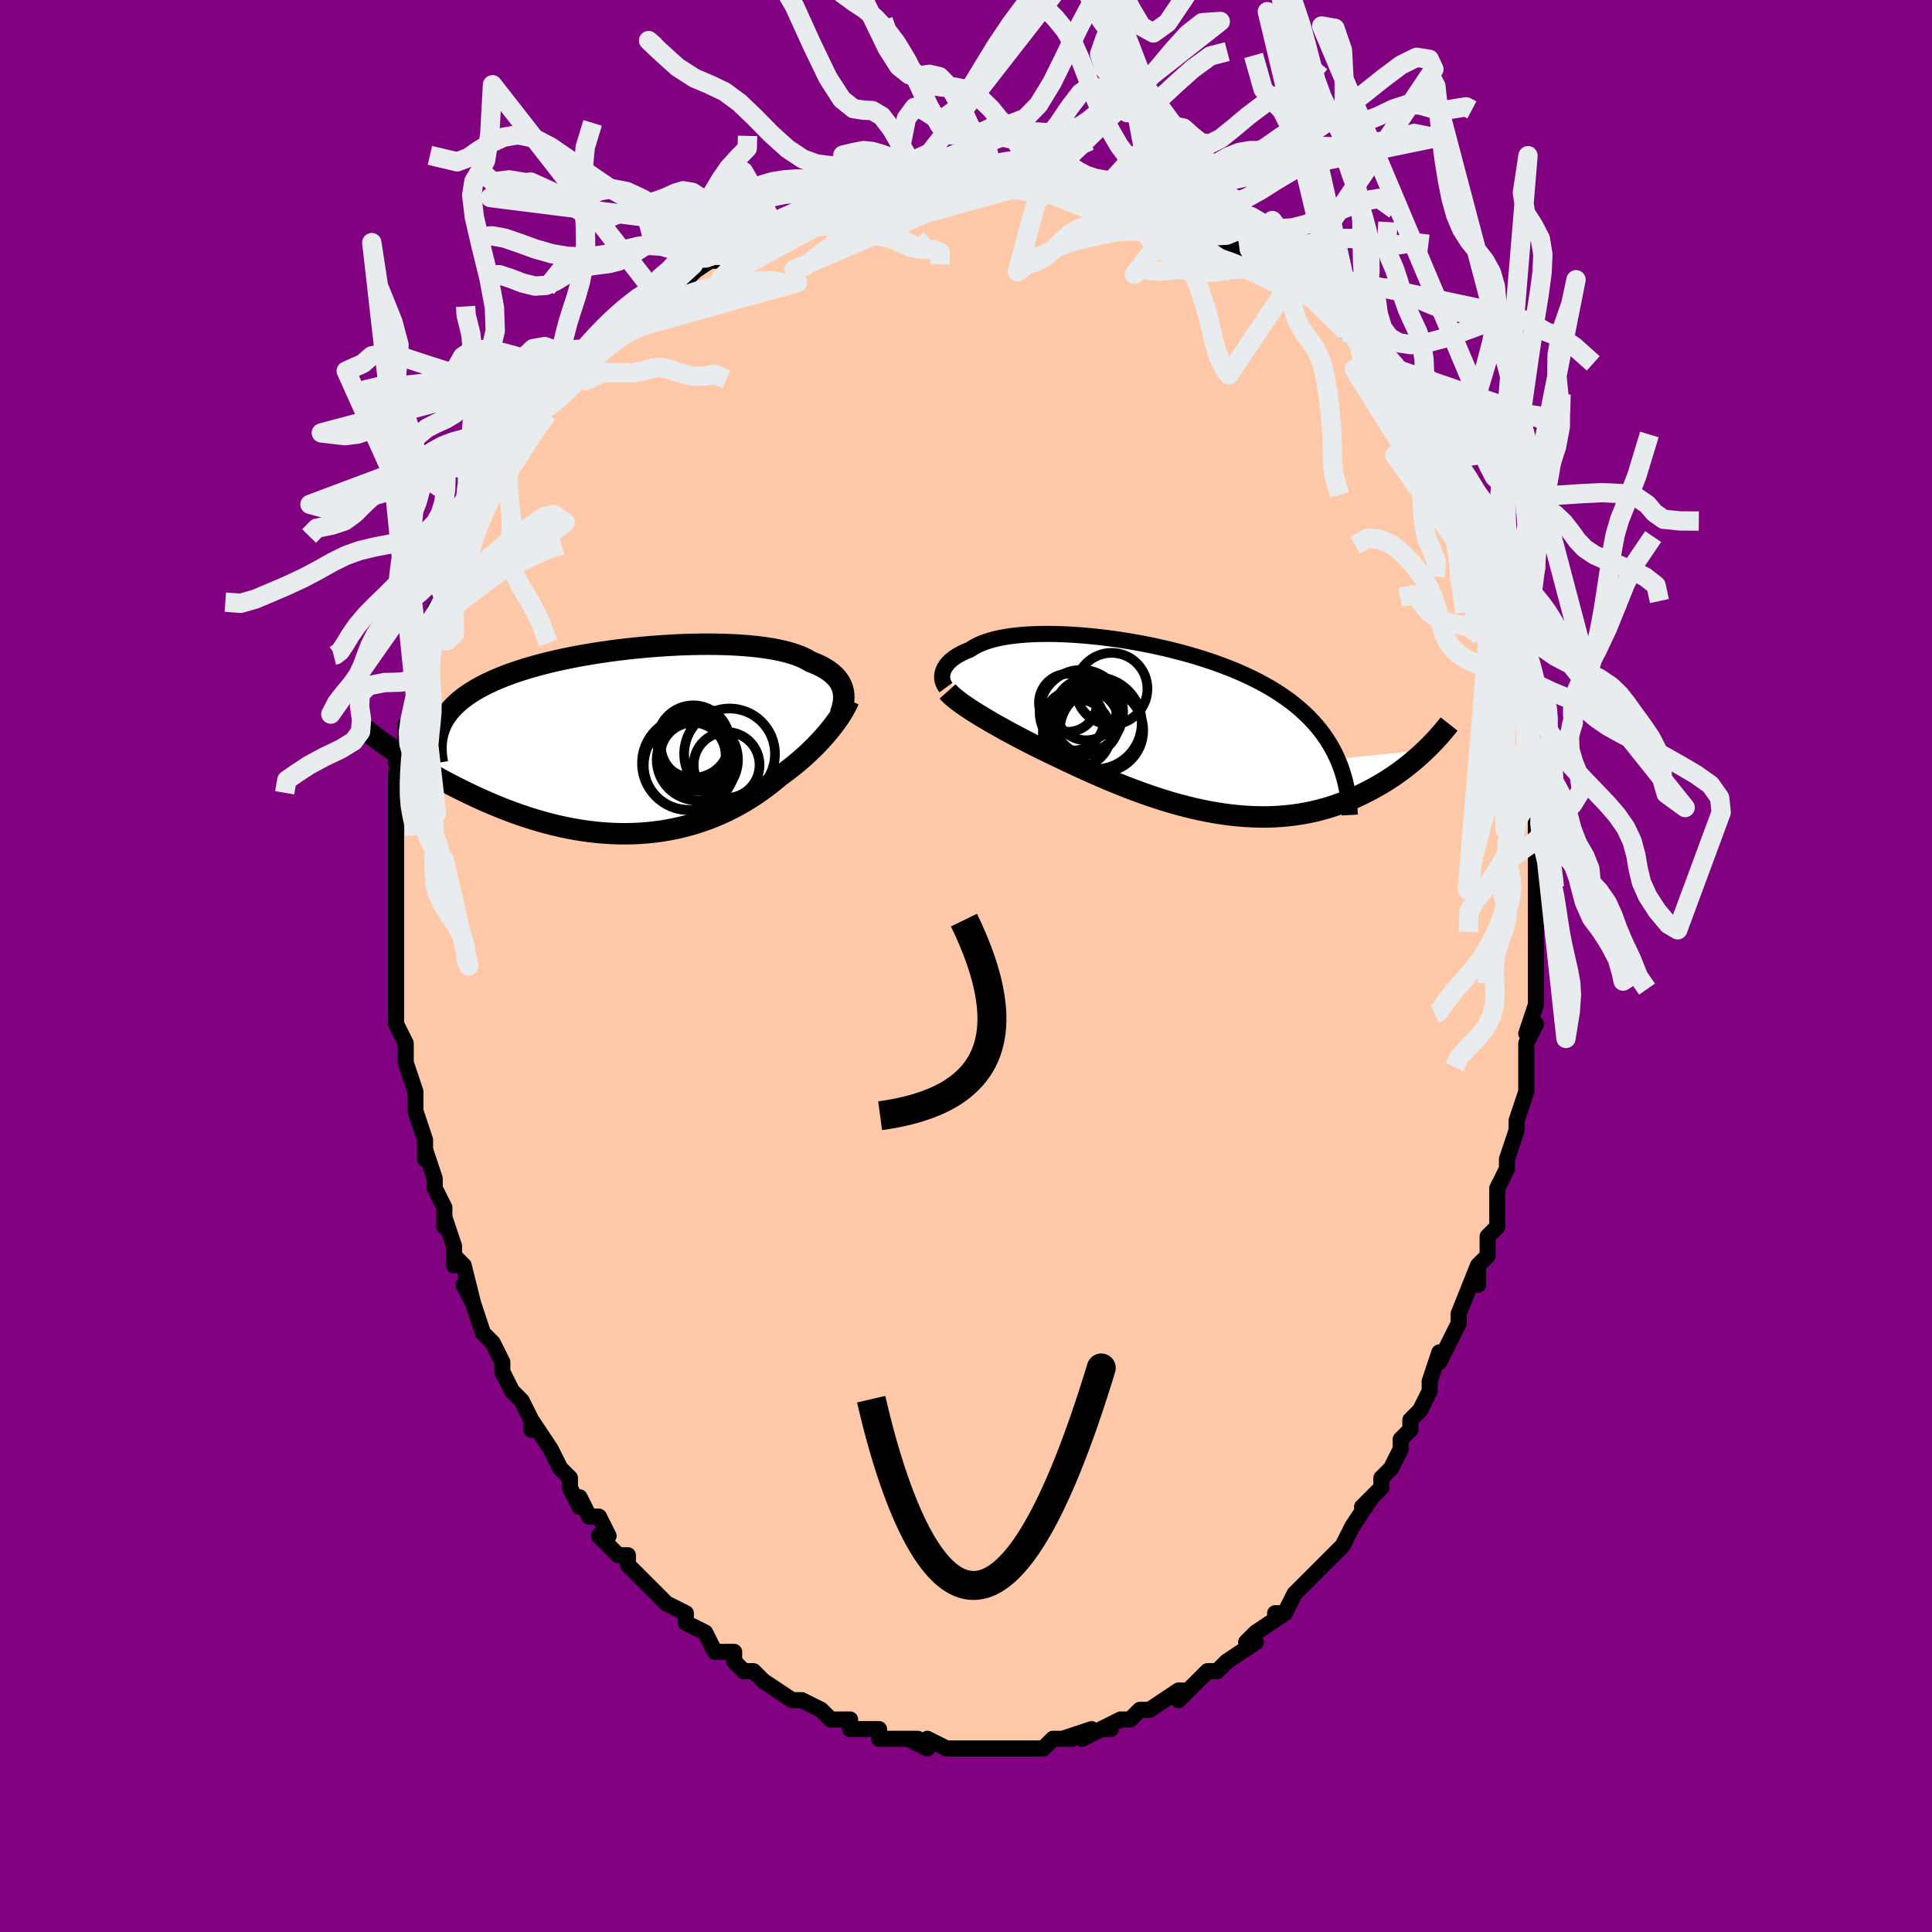 <svg viewBox="-100 -100 200 200" xmlns="http://www.w3.org/2000/svg" width="400" height="400" id="face-svg"><defs><clipPath id="leftEyeClipPath"><polyline points="21.143,-5.261,21.068,-5.495,20.973,-5.723,20.858,-5.946,20.721,-6.163,20.562,-6.374,20.383,-6.579,20.181,-6.778,19.959,-6.97,19.714,-7.156,19.448,-7.335,19.16,-7.507,18.85,-7.673,18.52,-7.831,18.168,-7.983,17.796,-8.127,17.474,-8.32,17.118,-8.502,16.727,-8.674,16.301,-8.836,15.841,-8.987,15.348,-9.127,14.821,-9.256,14.263,-9.374,13.674,-9.481,13.055,-9.576,12.408,-9.661,11.733,-9.733,11.034,-9.795,10.31,-9.845,9.565,-9.884,8.799,-9.912,8.014,-9.929,7.214,-9.936,6.398,-9.931,5.57,-9.916,4.731,-9.891,3.883,-9.855,3.029,-9.809,2.169,-9.753,1.307,-9.688,0.444,-9.613,-0.418,-9.528,-1.277,-9.435,-2.132,-9.332,-2.98,-9.221,-3.82,-9.101,-4.649,-8.972,-5.468,-8.835,-6.273,-8.691,-7.064,-8.538,-7.839,-8.378,-8.597,-8.21,-9.336,-8.035,-10.056,-7.853,-10.756,-7.663,-11.434,-7.468,-12.091,-7.265,-12.724,-7.056,-13.335,-6.841,-13.921,-6.62,-14.484,-6.393,-15.022,-6.161,-15.537,-5.923,-16.027,-5.68,-16.493,-5.431,-16.935,-5.177,-17.356,-4.917,-17.753,-4.65,-18.127,-4.377,-18.478,-4.097,-18.805,-3.812,-19.109,-3.519,-19.39,-3.221,-19.647,-2.917,-19.881,-2.606,-20.092,-2.289,-20.279,-1.966,-20.444,-1.637,-20.586,-1.302,-25.587,0.896,-25.171,1.18,-24.742,1.467,-24.301,1.756,-23.848,2.048,-23.383,2.341,-22.906,2.636,-22.417,2.932,-21.916,3.228,-21.404,3.524,-20.88,3.82,-20.345,4.115,-19.799,4.408,-19.243,4.699,-18.675,4.987,-18.096,5.274,-17.504,5.561,-16.898,5.847,-16.279,6.13,-15.649,6.409,-15.005,6.684,-14.351,6.953,-13.685,7.215,-13.009,7.47,-12.322,7.715,-11.627,7.95,-10.922,8.174,-10.21,8.386,-9.49,8.585,-8.763,8.77,-8.031,8.941,-7.293,9.095,-6.551,9.234,-5.806,9.355,-5.058,9.458,-4.308,9.543,-3.557,9.609,-2.806,9.655,-2.056,9.682,-1.307,9.688,-0.561,9.673,0.182,9.638,0.921,9.582,1.654,9.504,2.382,9.406,3.103,9.287,3.817,9.147,4.522,8.986,5.218,8.805,5.905,8.605,6.581,8.385,7.246,8.146,7.899,7.889,8.539,7.615,9.167,7.324,9.78,7.017,10.38,6.695,10.965,6.36,11.535,6.012,12.089,5.652,12.628,5.281,13.151,4.902,13.657,4.515,14.147,4.12,14.62,3.721,15.065,3.4,15.499,3.075,15.922,2.745,16.332,2.411,16.731,2.075,17.117,1.737,17.491,1.396,17.852,1.055,18.199,0.713,18.533,0.372,18.854,0.032,19.16,-0.306,19.453,-0.641,19.73,-0.973,19.993,-1.3"></polyline></clipPath><clipPath id="rightEyeClipPath"><polyline points="-23.254,-5.601,-23.197,-5.773,-23.121,-5.945,-23.028,-6.116,-22.916,-6.286,-22.786,-6.453,-22.637,-6.618,-22.469,-6.78,-22.283,-6.939,-22.078,-7.094,-21.854,-7.244,-21.612,-7.391,-21.351,-7.532,-21.071,-7.669,-20.773,-7.8,-20.456,-7.926,-20.176,-8.114,-19.867,-8.292,-19.529,-8.46,-19.162,-8.617,-18.766,-8.763,-18.341,-8.897,-17.887,-9.02,-17.406,-9.13,-16.897,-9.228,-16.361,-9.314,-15.799,-9.387,-15.212,-9.447,-14.601,-9.495,-13.967,-9.53,-13.31,-9.553,-12.633,-9.563,-11.937,-9.56,-11.222,-9.544,-10.491,-9.516,-9.744,-9.475,-8.984,-9.422,-8.211,-9.356,-7.428,-9.279,-6.635,-9.189,-5.836,-9.087,-5.03,-8.973,-4.22,-8.847,-3.407,-8.71,-2.594,-8.561,-1.781,-8.4,-0.97,-8.228,-0.162,-8.045,0.64,-7.85,1.435,-7.644,2.222,-7.428,3,-7.2,3.767,-6.962,4.522,-6.712,5.263,-6.453,5.99,-6.182,6.702,-5.902,7.396,-5.611,8.073,-5.31,8.732,-4.999,9.371,-4.678,9.991,-4.347,10.59,-4.007,11.168,-3.657,11.725,-3.298,12.261,-2.93,12.776,-2.551,13.271,-2.162,13.747,-1.762,14.203,-1.35,14.638,-0.928,15.053,-0.494,15.447,-0.049,15.82,0.407,16.171,0.874,16.501,1.353,16.809,1.842,17.095,2.343,17.36,2.855,17.603,3.378,26.735,2.448,26.437,2.73,26.128,3.014,25.808,3.298,25.476,3.583,25.133,3.867,24.779,4.151,24.414,4.433,24.036,4.713,23.647,4.99,23.246,5.265,22.833,5.535,22.408,5.801,21.971,6.061,21.522,6.316,21.06,6.567,20.585,6.815,20.095,7.058,19.591,7.296,19.073,7.526,18.54,7.749,17.992,7.961,17.43,8.163,16.852,8.352,16.26,8.529,15.654,8.691,15.033,8.838,14.398,8.97,13.75,9.084,13.087,9.181,12.412,9.26,11.724,9.32,11.024,9.361,10.313,9.382,9.59,9.383,8.857,9.364,8.115,9.325,7.363,9.266,6.603,9.186,5.836,9.087,5.062,8.968,4.282,8.83,3.497,8.673,2.709,8.497,1.918,8.304,1.125,8.094,0.33,7.869,-0.464,7.628,-1.257,7.373,-2.047,7.105,-2.835,6.825,-3.618,6.535,-4.395,6.235,-5.166,5.927,-5.93,5.612,-6.685,5.292,-7.43,4.968,-8.164,4.641,-8.886,4.313,-9.596,3.986,-10.292,3.66,-10.973,3.337,-11.639,3.019,-12.288,2.706,-12.92,2.4,-13.498,2.114,-14.066,1.829,-14.621,1.545,-15.165,1.262,-15.696,0.983,-16.214,0.705,-16.719,0.431,-17.209,0.161,-17.684,-0.106,-18.143,-0.368,-18.586,-0.626,-19.013,-0.878,-19.422,-1.126,-19.814,-1.368,-20.186,-1.604"></polyline></clipPath><filter id="fuzzy"><feTurbulence id="turbulence" baseFrequency="0.05" numOctaves="3" type="noise" result="noise"></feTurbulence><feDisplacementMap in="SourceGraphic" in2="noise" scale="2"></feDisplacementMap></filter><linearGradient id="rainbowGradient" x1="0%" y1="0%" x2="100%" y2="0%"><stop offset="0%" style="stop-color: rgb(233, 236, 239);  stop-opacity: 1"></stop><stop offset="50%" style="stop-color: rgb(233, 236, 239);  stop-opacity: 1"></stop><stop offset="100%" style="stop-color: rgb(80, 68, 68);  stop-opacity: 1"></stop></linearGradient></defs><title>That&#39;s an ugly face</title><desc>CREATED BY XUAN TANG, MORE INFO AT TXSTC55.GITHUB.IO</desc><rect x="-100" y="-100" width="100%" height="100%" opacity="1" fill="rgb(128, 0, 128)"></rect><polyline id="faceContour" points="59,2,59,2,59,1,59,4,58,7,59,6,58,8,58,9,58,11,58,12,58,13,57,16,57,16,57,16,57,17,56,20,56,21,55,23,55,26,55,23,55,27,54,28,54,29,54,30,53,31,53,33,53,31,51,36,51,36,51,37,50,39,49,41,49,41,49,40,48,43,48,43,48,44,47,46,46,47,46,48,45,49,45,50,44,52,44,52,43,53,43,54,41,56,42,55,40,58,40,58,40,58,39,60,38,61,37,62,37,62,37,62,35,64,34,65,34,65,33,67,32,67,33,67,30,69,30,69,29,70,30,70,27,72,27,72,27,72,26,73,25,73,24,74,23,75,22,76,23,75,22,75,19,77,19,77,19,77,18,77,17,78,16,78,14,79,15,79,14,79,12,80,13,79,13,79,10,80,11,80,9,80,8,81,6,81,7,81,6,81,4,81,4,81,3,81,2,81,1,81,0,81,-1,81,0,81,-2,81,-4,80,-4,81,-6,80,-5,80,-7,80,-8,80,-9,80,-9,79,-10,79,-12,79,-12,78,-13,78,-14,78,-15,77,-15,77,-15,77,-17,76,-17,76,-18,76,-21,74,-21,74,-22,73,-21,74,-22,73,-23,73,-24,72,-24,71,-26,71,-27,69,-27,69,-27,69,-29,68,-29,67,-31,66,-31,66,-32,65,-33,64,-33,64,-33,64,-35,62,-35,61,-36,61,-38,59,-37,59,-38,57,-39,57,-40,55,-40,56,-41,54,-41,53,-42,52,-43,50,-42,52,-43,50,-45,47,-45,48,-45,47,-46,45,-47,44,-47,44,-48,42,-48,41,-49,39,-50,38,-50,38,-50,38,-51,35,-52,33,-51,35,-52,31,-53,30,-53,31,-53,29,-54,26,-54,27,-54,25,-54,25,-55,23,-55,22,-56,19,-56,18,-56,20,-56,18,-57,15,-57,13,-57,14,-57,13,-58,10,-58,9,-58,8,-58,8,-59,6,-59,5,-59,3,-59,2,-59,0,-59,0,-59,0,-59,-2,-59,-5,-59,-4,-59,-7,-59,-7,-59,-7,-59,-9,-59,-12,-59,-12,-59,-14,-59,-15,-59,-17,-59,-16,-59,-18,-59,-20,-58,-22,-59,-21,-58,-23,-58,-25,-58,-24,-57,-28,-57,-28,-57,-28,-57,-30,-57,-30,-56,-31,-56,-34,-56,-35,-55,-36,-55,-37,-54,-38,-54,-39,-54,-39,-53,-41,-52,-43,-52,-44,-52,-44,-52,-45,-51,-45,-50,-49,-50,-48,-49,-50,-49,-50,-49,-51,-47,-53,-47,-52,-47,-53,-46,-56,-46,-55,-44,-58,-44,-57,-44,-58,-42,-61,-41,-61,-41,-62,-41,-62,-39,-63,-39,-64,-39,-63,-38,-65,-36,-67,-35,-67,-34,-68,-35,-67,-34,-68,-32,-69,-31,-70,-30,-71,-29,-71,-28,-72,-27,-73,-28,-72,-25,-74,-26,-73,-25,-74,-23,-75,-24,-75,-21,-76,-20,-77,-20,-76,-19,-77,-18,-77,-16,-78,-14,-79,-14,-79,-13,-79,-12,-79,-11,-79,-9,-80,-10,-80,-8,-80,-7,-80,-7,-80,-5,-80,-5,-80,-4,-81,-2,-81,-3,-81,0,-81,0,-81,2,-81,3,-81,5,-81,6,-81,7,-81,9,-80,8,-81,10,-80,12,-80,11,-80,12,-80,13,-80,15,-79,16,-79,17,-79,17,-79,19,-78,19,-79,21,-78,22,-77,23,-77,24,-77,23,-77,24,-76,26,-75,27,-75,28,-74,28,-74,29,-74,30,-73,32,-72,32,-72,34,-70,34,-71,34,-71,36,-69,36,-69,36,-69,38,-67,39,-66,39,-66,40,-65,41,-64,41,-63,43,-62,43,-62,44,-60,44,-61,46,-58,46,-58,47,-57,47,-56,47,-56,48,-54,49,-53,49,-53,50,-52,51,-49,51,-49,51,-48,52,-47,53,-45,53,-44,53,-43,54,-42,54,-42,55,-39,55,-38,55,-38,55,-36,56,-36,56,-35,56,-34,57,-32,57,-32,57,-30,58,-27,58,-27,58,-26,58,-23,58,-24,58,-23,59,-22,59,-21,59,-18,59,-16,59,-16,59,-15,59,-13,59,-12,59,-9,59,-9,59,-7,59,-8,59,-4,59,-3,59,-3,59,-2,59,2,59,2" fill="#ffc9a9" stroke="black" stroke-width="1.667" stroke-linejoin="round" filter="url(#fuzzy)"></polyline><g transform="translate(20.851 -24.814)"><polyline id="rightCountour" points="-23.254,-5.601,-23.197,-5.773,-23.121,-5.945,-23.028,-6.116,-22.916,-6.286,-22.786,-6.453,-22.637,-6.618,-22.469,-6.78,-22.283,-6.939,-22.078,-7.094,-21.854,-7.244,-21.612,-7.391,-21.351,-7.532,-21.071,-7.669,-20.773,-7.8,-20.456,-7.926,-20.176,-8.114,-19.867,-8.292,-19.529,-8.46,-19.162,-8.617,-18.766,-8.763,-18.341,-8.897,-17.887,-9.02,-17.406,-9.13,-16.897,-9.228,-16.361,-9.314,-15.799,-9.387,-15.212,-9.447,-14.601,-9.495,-13.967,-9.53,-13.31,-9.553,-12.633,-9.563,-11.937,-9.56,-11.222,-9.544,-10.491,-9.516,-9.744,-9.475,-8.984,-9.422,-8.211,-9.356,-7.428,-9.279,-6.635,-9.189,-5.836,-9.087,-5.03,-8.973,-4.22,-8.847,-3.407,-8.71,-2.594,-8.561,-1.781,-8.4,-0.97,-8.228,-0.162,-8.045,0.64,-7.85,1.435,-7.644,2.222,-7.428,3,-7.2,3.767,-6.962,4.522,-6.712,5.263,-6.453,5.99,-6.182,6.702,-5.902,7.396,-5.611,8.073,-5.31,8.732,-4.999,9.371,-4.678,9.991,-4.347,10.59,-4.007,11.168,-3.657,11.725,-3.298,12.261,-2.93,12.776,-2.551,13.271,-2.162,13.747,-1.762,14.203,-1.35,14.638,-0.928,15.053,-0.494,15.447,-0.049,15.82,0.407,16.171,0.874,16.501,1.353,16.809,1.842,17.095,2.343,17.36,2.855,17.603,3.378,26.735,2.448,26.437,2.73,26.128,3.014,25.808,3.298,25.476,3.583,25.133,3.867,24.779,4.151,24.414,4.433,24.036,4.713,23.647,4.99,23.246,5.265,22.833,5.535,22.408,5.801,21.971,6.061,21.522,6.316,21.06,6.567,20.585,6.815,20.095,7.058,19.591,7.296,19.073,7.526,18.54,7.749,17.992,7.961,17.43,8.163,16.852,8.352,16.26,8.529,15.654,8.691,15.033,8.838,14.398,8.97,13.75,9.084,13.087,9.181,12.412,9.26,11.724,9.32,11.024,9.361,10.313,9.382,9.59,9.383,8.857,9.364,8.115,9.325,7.363,9.266,6.603,9.186,5.836,9.087,5.062,8.968,4.282,8.83,3.497,8.673,2.709,8.497,1.918,8.304,1.125,8.094,0.33,7.869,-0.464,7.628,-1.257,7.373,-2.047,7.105,-2.835,6.825,-3.618,6.535,-4.395,6.235,-5.166,5.927,-5.93,5.612,-6.685,5.292,-7.43,4.968,-8.164,4.641,-8.886,4.313,-9.596,3.986,-10.292,3.66,-10.973,3.337,-11.639,3.019,-12.288,2.706,-12.92,2.4,-13.498,2.114,-14.066,1.829,-14.621,1.545,-15.165,1.262,-15.696,0.983,-16.214,0.705,-16.719,0.431,-17.209,0.161,-17.684,-0.106,-18.143,-0.368,-18.586,-0.626,-19.013,-0.878,-19.422,-1.126,-19.814,-1.368,-20.186,-1.604" fill="white" stroke="white" stroke-width="0" stroke-linejoin="round" filter="url(#fuzzy)"></polyline></g><g transform="translate(-33.898 -23.377)"><polyline id="leftCountour" points="21.143,-5.261,21.068,-5.495,20.973,-5.723,20.858,-5.946,20.721,-6.163,20.562,-6.374,20.383,-6.579,20.181,-6.778,19.959,-6.97,19.714,-7.156,19.448,-7.335,19.16,-7.507,18.85,-7.673,18.52,-7.831,18.168,-7.983,17.796,-8.127,17.474,-8.32,17.118,-8.502,16.727,-8.674,16.301,-8.836,15.841,-8.987,15.348,-9.127,14.821,-9.256,14.263,-9.374,13.674,-9.481,13.055,-9.576,12.408,-9.661,11.733,-9.733,11.034,-9.795,10.31,-9.845,9.565,-9.884,8.799,-9.912,8.014,-9.929,7.214,-9.936,6.398,-9.931,5.57,-9.916,4.731,-9.891,3.883,-9.855,3.029,-9.809,2.169,-9.753,1.307,-9.688,0.444,-9.613,-0.418,-9.528,-1.277,-9.435,-2.132,-9.332,-2.98,-9.221,-3.82,-9.101,-4.649,-8.972,-5.468,-8.835,-6.273,-8.691,-7.064,-8.538,-7.839,-8.378,-8.597,-8.21,-9.336,-8.035,-10.056,-7.853,-10.756,-7.663,-11.434,-7.468,-12.091,-7.265,-12.724,-7.056,-13.335,-6.841,-13.921,-6.62,-14.484,-6.393,-15.022,-6.161,-15.537,-5.923,-16.027,-5.68,-16.493,-5.431,-16.935,-5.177,-17.356,-4.917,-17.753,-4.65,-18.127,-4.377,-18.478,-4.097,-18.805,-3.812,-19.109,-3.519,-19.39,-3.221,-19.647,-2.917,-19.881,-2.606,-20.092,-2.289,-20.279,-1.966,-20.444,-1.637,-20.586,-1.302,-25.587,0.896,-25.171,1.18,-24.742,1.467,-24.301,1.756,-23.848,2.048,-23.383,2.341,-22.906,2.636,-22.417,2.932,-21.916,3.228,-21.404,3.524,-20.88,3.82,-20.345,4.115,-19.799,4.408,-19.243,4.699,-18.675,4.987,-18.096,5.274,-17.504,5.561,-16.898,5.847,-16.279,6.13,-15.649,6.409,-15.005,6.684,-14.351,6.953,-13.685,7.215,-13.009,7.47,-12.322,7.715,-11.627,7.95,-10.922,8.174,-10.21,8.386,-9.49,8.585,-8.763,8.77,-8.031,8.941,-7.293,9.095,-6.551,9.234,-5.806,9.355,-5.058,9.458,-4.308,9.543,-3.557,9.609,-2.806,9.655,-2.056,9.682,-1.307,9.688,-0.561,9.673,0.182,9.638,0.921,9.582,1.654,9.504,2.382,9.406,3.103,9.287,3.817,9.147,4.522,8.986,5.218,8.805,5.905,8.605,6.581,8.385,7.246,8.146,7.899,7.889,8.539,7.615,9.167,7.324,9.78,7.017,10.38,6.695,10.965,6.36,11.535,6.012,12.089,5.652,12.628,5.281,13.151,4.902,13.657,4.515,14.147,4.12,14.62,3.721,15.065,3.4,15.499,3.075,15.922,2.745,16.332,2.411,16.731,2.075,17.117,1.737,17.491,1.396,17.852,1.055,18.199,0.713,18.533,0.372,18.854,0.032,19.16,-0.306,19.453,-0.641,19.73,-0.973,19.993,-1.3" fill="white" stroke="white" stroke-width="0" stroke-linejoin="round" filter="url(#fuzzy)"></polyline></g><g transform="translate(20.851 -24.814)"><polyline id="rightUpper" points="-22.924,-4.01,-23.024,-4.147,-23.111,-4.29,-23.184,-4.441,-23.242,-4.596,-23.285,-4.757,-23.312,-4.921,-23.323,-5.088,-23.317,-5.258,-23.294,-5.429,-23.254,-5.601,-23.197,-5.773,-23.121,-5.945,-23.028,-6.116,-22.916,-6.286,-22.786,-6.453,-22.637,-6.618,-22.469,-6.78,-22.283,-6.939,-22.078,-7.094,-21.854,-7.244,-21.612,-7.391,-21.351,-7.532,-21.071,-7.669,-20.773,-7.8,-20.456,-7.926,-20.176,-8.114,-19.867,-8.292,-19.529,-8.46,-19.162,-8.617,-18.766,-8.763,-18.341,-8.897,-17.887,-9.02,-17.406,-9.13,-16.897,-9.228,-16.361,-9.314,-15.799,-9.387,-15.212,-9.447,-14.601,-9.495,-13.967,-9.53,-13.31,-9.553,-12.633,-9.563,-11.937,-9.56,-11.222,-9.544,-10.491,-9.516,-9.744,-9.475,-8.984,-9.422,-8.211,-9.356,-7.428,-9.279,-6.635,-9.189,-5.836,-9.087,-5.03,-8.973,-4.22,-8.847,-3.407,-8.71,-2.594,-8.561,-1.781,-8.4,-0.97,-8.228,-0.162,-8.045,0.64,-7.85,1.435,-7.644,2.222,-7.428,3,-7.2,3.767,-6.962,4.522,-6.712,5.263,-6.453,5.99,-6.182,6.702,-5.902,7.396,-5.611,8.073,-5.31,8.732,-4.999,9.371,-4.678,9.991,-4.347,10.59,-4.007,11.168,-3.657,11.725,-3.298,12.261,-2.93,12.776,-2.551,13.271,-2.162,13.747,-1.762,14.203,-1.35,14.638,-0.928,15.053,-0.494,15.447,-0.049,15.82,0.407,16.171,0.874,16.501,1.353,16.809,1.842,17.095,2.343,17.36,2.855,17.603,3.378,17.825,3.912,18.025,4.456,18.204,5.012,18.362,5.578,18.499,6.154,18.616,6.74,18.712,7.337,18.789,7.943,18.846,8.558,18.884,9.183" fill="none" stroke="black" stroke-width="1.667" stroke-linejoin="round" filter="url(#fuzzy)"></polyline><polyline id="rightLower" points="-22.755,-3.61,-22.602,-3.439,-22.424,-3.262,-22.223,-3.078,-21.997,-2.887,-21.749,-2.69,-21.479,-2.486,-21.187,-2.275,-20.873,-2.057,-20.54,-1.834,-20.186,-1.604,-19.814,-1.368,-19.422,-1.126,-19.013,-0.878,-18.586,-0.626,-18.143,-0.368,-17.684,-0.106,-17.209,0.161,-16.719,0.431,-16.214,0.705,-15.696,0.983,-15.165,1.262,-14.621,1.545,-14.066,1.829,-13.498,2.114,-12.92,2.4,-12.288,2.706,-11.639,3.019,-10.973,3.337,-10.292,3.66,-9.596,3.986,-8.886,4.313,-8.164,4.641,-7.43,4.968,-6.685,5.292,-5.93,5.612,-5.166,5.927,-4.395,6.235,-3.618,6.535,-2.835,6.825,-2.047,7.105,-1.257,7.373,-0.464,7.628,0.33,7.869,1.125,8.094,1.918,8.304,2.709,8.497,3.497,8.673,4.282,8.83,5.062,8.968,5.836,9.087,6.603,9.186,7.363,9.266,8.115,9.325,8.857,9.364,9.59,9.383,10.313,9.382,11.024,9.361,11.724,9.32,12.412,9.26,13.087,9.181,13.75,9.084,14.398,8.97,15.033,8.838,15.654,8.691,16.26,8.529,16.852,8.352,17.43,8.163,17.992,7.961,18.54,7.749,19.073,7.526,19.591,7.296,20.095,7.058,20.585,6.815,21.06,6.567,21.522,6.316,21.971,6.061,22.408,5.801,22.833,5.535,23.246,5.265,23.647,4.99,24.036,4.713,24.414,4.433,24.779,4.151,25.133,3.867,25.476,3.583,25.808,3.298,26.128,3.014,26.437,2.73,26.735,2.448,27.022,2.167,27.299,1.888,27.566,1.612,27.822,1.338,28.069,1.067,28.305,0.799,28.532,0.535,28.75,0.274,28.959,0.016,29.158,-0.238" fill="none" stroke="black" stroke-width="2.222" stroke-linejoin="round" filter="url(#fuzzy)"></polyline><!--[--><circle r="4.316" cx="-6.823" cy="0.422" stroke="black" fill="none" stroke-width="1" filter="url(#fuzzy)" clip-path="url(#rightEyeClipPath)"></circle><circle r="3.167" cx="-8.434" cy="-1.722" stroke="black" fill="none" stroke-width="1" filter="url(#fuzzy)" clip-path="url(#rightEyeClipPath)"></circle><circle r="4.324" cx="-8.91" cy="-1.517" stroke="black" fill="none" stroke-width="1" filter="url(#fuzzy)" clip-path="url(#rightEyeClipPath)"></circle><circle r="3.714" cx="-5.783" cy="-3.888" stroke="black" fill="none" stroke-width="1" filter="url(#fuzzy)" clip-path="url(#rightEyeClipPath)"></circle><circle r="4.765" cx="-7.427" cy="-0.331" stroke="black" fill="none" stroke-width="1" filter="url(#fuzzy)" clip-path="url(#rightEyeClipPath)"></circle><circle r="3" cx="-10.298" cy="-2.433" stroke="black" fill="none" stroke-width="1" filter="url(#fuzzy)" clip-path="url(#rightEyeClipPath)"></circle><circle r="3.623" cx="-8.665" cy="-0.659" stroke="black" fill="none" stroke-width="1" filter="url(#fuzzy)" clip-path="url(#rightEyeClipPath)"></circle><circle r="3.523" cx="-9.373" cy="0.717" stroke="black" fill="none" stroke-width="1" filter="url(#fuzzy)" clip-path="url(#rightEyeClipPath)"></circle><circle r="3.277" cx="-8.313" cy="-0.38" stroke="black" fill="none" stroke-width="1" filter="url(#fuzzy)" clip-path="url(#rightEyeClipPath)"></circle><circle r="3.103" cx="-9.696" cy="-0.602" stroke="black" fill="none" stroke-width="1" filter="url(#fuzzy)" clip-path="url(#rightEyeClipPath)"></circle><!--]--></g><g transform="translate(-33.898 -23.377)"><polyline id="leftUpper" points="20.873,-2.696,20.972,-2.966,21.058,-3.234,21.129,-3.5,21.184,-3.763,21.223,-4.023,21.244,-4.279,21.247,-4.531,21.232,-4.779,21.197,-5.023,21.143,-5.261,21.068,-5.495,20.973,-5.723,20.858,-5.946,20.721,-6.163,20.562,-6.374,20.383,-6.579,20.181,-6.778,19.959,-6.97,19.714,-7.156,19.448,-7.335,19.16,-7.507,18.85,-7.673,18.52,-7.831,18.168,-7.983,17.796,-8.127,17.474,-8.32,17.118,-8.502,16.727,-8.674,16.301,-8.836,15.841,-8.987,15.348,-9.127,14.821,-9.256,14.263,-9.374,13.674,-9.481,13.055,-9.576,12.408,-9.661,11.733,-9.733,11.034,-9.795,10.31,-9.845,9.565,-9.884,8.799,-9.912,8.014,-9.929,7.214,-9.936,6.398,-9.931,5.57,-9.916,4.731,-9.891,3.883,-9.855,3.029,-9.809,2.169,-9.753,1.307,-9.688,0.444,-9.613,-0.418,-9.528,-1.277,-9.435,-2.132,-9.332,-2.98,-9.221,-3.82,-9.101,-4.649,-8.972,-5.468,-8.835,-6.273,-8.691,-7.064,-8.538,-7.839,-8.378,-8.597,-8.21,-9.336,-8.035,-10.056,-7.853,-10.756,-7.663,-11.434,-7.468,-12.091,-7.265,-12.724,-7.056,-13.335,-6.841,-13.921,-6.62,-14.484,-6.393,-15.022,-6.161,-15.537,-5.923,-16.027,-5.68,-16.493,-5.431,-16.935,-5.177,-17.356,-4.917,-17.753,-4.65,-18.127,-4.377,-18.478,-4.097,-18.805,-3.812,-19.109,-3.519,-19.39,-3.221,-19.647,-2.917,-19.881,-2.606,-20.092,-2.289,-20.279,-1.966,-20.444,-1.637,-20.586,-1.302,-20.705,-0.961,-20.802,-0.615,-20.876,-0.262,-20.93,0.096,-20.961,0.459,-20.972,0.828,-20.963,1.202,-20.933,1.582,-20.884,1.966,-20.816,2.355" fill="none" stroke="black" stroke-width="2.222" stroke-linejoin="round" filter="url(#fuzzy)"></polyline><polyline id="leftLower" points="21.749,-4.147,21.649,-3.911,21.531,-3.662,21.397,-3.4,21.245,-3.127,21.076,-2.843,20.892,-2.55,20.691,-2.248,20.474,-1.939,20.241,-1.622,19.993,-1.3,19.73,-0.973,19.453,-0.641,19.16,-0.306,18.854,0.032,18.533,0.372,18.199,0.713,17.852,1.055,17.491,1.396,17.117,1.737,16.731,2.075,16.332,2.411,15.922,2.745,15.499,3.075,15.065,3.4,14.62,3.721,14.147,4.12,13.657,4.515,13.151,4.902,12.628,5.281,12.089,5.652,11.535,6.012,10.965,6.36,10.38,6.695,9.78,7.017,9.167,7.324,8.539,7.615,7.899,7.889,7.246,8.146,6.581,8.385,5.905,8.605,5.218,8.805,4.522,8.986,3.817,9.147,3.103,9.287,2.382,9.406,1.654,9.504,0.921,9.582,0.182,9.638,-0.561,9.673,-1.307,9.688,-2.056,9.682,-2.806,9.655,-3.557,9.609,-4.308,9.543,-5.058,9.458,-5.806,9.355,-6.551,9.234,-7.293,9.095,-8.031,8.941,-8.763,8.77,-9.49,8.585,-10.21,8.386,-10.922,8.174,-11.627,7.95,-12.322,7.715,-13.009,7.47,-13.685,7.215,-14.351,6.953,-15.005,6.684,-15.649,6.409,-16.279,6.13,-16.898,5.847,-17.504,5.561,-18.096,5.274,-18.675,4.987,-19.243,4.699,-19.799,4.408,-20.345,4.115,-20.88,3.82,-21.404,3.524,-21.916,3.228,-22.417,2.932,-22.906,2.636,-23.383,2.341,-23.848,2.048,-24.301,1.756,-24.742,1.467,-25.171,1.18,-25.587,0.896,-25.992,0.614,-26.384,0.337,-26.764,0.063,-27.132,-0.207,-27.488,-0.473,-27.832,-0.735,-28.165,-0.993,-28.487,-1.246,-28.797,-1.495,-29.096,-1.74" fill="none" stroke="black" stroke-width="2.222" stroke-linejoin="round" filter="url(#fuzzy)"></polyline><!--[--><circle r="4.701" cx="9.423" cy="1.424" stroke="black" fill="none" stroke-width="1" filter="url(#fuzzy)" clip-path="url(#leftEyeClipPath)"></circle><circle r="3.818" cx="5.863" cy="1.126" stroke="black" fill="none" stroke-width="1" filter="url(#fuzzy)" clip-path="url(#leftEyeClipPath)"></circle><circle r="3.747" cx="5.672" cy="0.14" stroke="black" fill="none" stroke-width="1" filter="url(#fuzzy)" clip-path="url(#leftEyeClipPath)"></circle><circle r="4.207" cx="6.088" cy="2.026" stroke="black" fill="none" stroke-width="1" filter="url(#fuzzy)" clip-path="url(#leftEyeClipPath)"></circle><circle r="4.843" cx="5.202" cy="2.39" stroke="black" fill="none" stroke-width="1" filter="url(#fuzzy)" clip-path="url(#leftEyeClipPath)"></circle><circle r="3.379" cx="5.636" cy="1.569" stroke="black" fill="none" stroke-width="1" filter="url(#fuzzy)" clip-path="url(#leftEyeClipPath)"></circle><circle r="3.411" cx="9.115" cy="2.568" stroke="black" fill="none" stroke-width="1" filter="url(#fuzzy)" clip-path="url(#leftEyeClipPath)"></circle><circle r="3.868" cx="5.957" cy="1.372" stroke="black" fill="none" stroke-width="1" filter="url(#fuzzy)" clip-path="url(#leftEyeClipPath)"></circle><circle r="3.637" cx="5.932" cy="0.503" stroke="black" fill="none" stroke-width="1" filter="url(#fuzzy)" clip-path="url(#leftEyeClipPath)"></circle><circle r="4.612" cx="5.149" cy="2.603" stroke="black" fill="none" stroke-width="1" filter="url(#fuzzy)" clip-path="url(#leftEyeClipPath)"></circle><!--]--></g><g id="hairs"><!--[--><polyline points="59,-13,56.349,-11.14,55.35,-9.569,55.281,-8.367,55.62,-7.315,55.951,-6.247,56.004,-5.111,55.737,-3.923,55.302,-2.717,54.91,-1.52,54.697,-0.348,54.67,0.794,54.736,1.919,54.767,3.05,54.66,4.194,54.35,5.322,53.796,6.393,52.988,7.407,51.991,8.421,51.018,9.473,50.572,10.463" fill="none" stroke="rgb(233, 236, 239)" stroke-width="2" stroke-linejoin="round" filter="url(#fuzzy)"></polyline><polyline points="59,-13,60.78,-15.005,62.779,-16.706,63.699,-18.205,63.513,-19.598,62.936,-20.966,62.528,-22.328,62.469,-23.669,62.698,-24.996,63.098,-26.351,63.584,-27.796,64.115,-29.377,64.654,-31.099,65.156,-32.922,65.582,-34.782,65.924,-36.62,66.208,-38.396,66.463,-40.085,66.7,-41.672,66.925,-43.166,67.2,-44.634,67.667,-46.223,68.432,-48.133,69.433,-50.716,70.742,-55.022" fill="none" stroke="rgb(233, 236, 239)" stroke-width="2" stroke-linejoin="round" filter="url(#fuzzy)"></polyline><polyline points="-23.751,-101.6,-21.689,-103.834,-19.652,-102.65,-17.738,-99.321,-15.94,-95.364,-14.295,-91.95,-12.863,-89.728,-11.661,-88.759,-10.637,-88.601,-9.689,-88.549,-8.725,-87.981,-7.707,-86.657,-6.659,-84.829,-5.635,-83.091,-4.642,-81.947,-3.543,-81.352,-2,-81" fill="none" stroke="rgb(233, 236, 239)" stroke-width="2" stroke-linejoin="round" filter="url(#fuzzy)"></polyline><polyline points="12.812,-85.415,10.899,-84.554,9.609,-84.25,8.603,-84.033,7.594,-83.812,6.482,-83.609,5.272,-83.433,3.997,-83.243,2.698,-82.985,1.419,-82.635,0.195,-82.231,-0.946,-81.851,-1.987,-81.55,-2.948,-81.272,-3.936,-80.82,-5,-80,-7,-80,-5.672,-80.249,-4.785,-80.996,-3.932,-82.021,-3.03,-82.972,-2.048,-83.652,-0.962,-84.105,0.228,-84.502,1.504,-84.968,2.832,-85.496,4.169,-85.977,5.468,-86.287,6.695,-86.377,7.836,-86.308,8.908,-86.226,9.937,-86.281,10.933,-86.543,11.854,-86.973,12.646,-87.495,13.408,-88.108,14.412,-88.691" fill="none" stroke="rgb(233, 236, 239)" stroke-width="2" stroke-linejoin="round" filter="url(#fuzzy)"></polyline><polyline points="-26.947,-79.763,-26.983,-78.747,-26.211,-78.587,-25.208,-78.825,-24.161,-79.297,-23.124,-79.875,-22.108,-80.431,-21.085,-80.88,-20.005,-81.192,-18.842,-81.381,-17.61,-81.47,-16.357,-81.47,-15.14,-81.389,-13.989,-81.251,-12.908,-81.121,-11.89,-81.078,-10.927,-81.144,-10.012,-81.215,-9.121,-81.101,-8.226,-80.72,-7.401,-80.274,-7,-80,12.236,-81.575,10.49,-81.543,9.281,-81.588,8.319,-81.628,7.344,-81.667,6.264,-81.692,5.082,-81.684,3.834,-81.639,2.564,-81.562,1.315,-81.47,0.118,-81.382,-1.004,-81.306,-2.044,-81.222,-3.007,-81.084,-3.914,-80.848,-4.783,-80.534,-5.682,-80.251,-7,-80,13.246,-105.972,11.778,-106.973,10.666,-105.615,9.342,-103.666,7.841,-101.69,6.248,-99.677,4.632,-97.505,3.052,-95.141,1.558,-92.689,0.178,-90.402,-1.084,-88.655,-2.247,-87.802,-3.339,-87.915,-4.372,-88.575,-5.33,-88.883,-6.167,-87.749,-6.816,-84.468,-7,-80" fill="none" stroke="rgb(233, 236, 239)" stroke-width="2" stroke-linejoin="round" filter="url(#fuzzy)"></polyline><polyline points="-8,-80,-9.198,-80.305,-10.098,-81.133,-11.116,-81.956,-12.184,-82.514,-13.241,-82.786,-14.32,-82.882,-15.51,-83.04,-16.886,-83.546,-18.453,-84.581,-20.135,-86.094,-21.827,-87.813,-23.448,-89.37,-24.987,-90.503,-26.504,-91.23,-28.104,-91.912,-29.859,-93.037,-31.651,-94.655,-32.857,-95.799,-32.159,-95.191" fill="none" stroke="rgb(233, 236, 239)" stroke-width="2" stroke-linejoin="round" filter="url(#fuzzy)"></polyline><polyline points="-11,-79,-11.909,-78.906,-12.772,-78.817,-13.62,-78.558,-14.553,-78.088,-15.607,-77.48,-16.721,-76.839,-17.798,-76.238,-18.781,-75.7,-19.69,-75.218,-20.594,-74.764,-21.544,-74.297,-22.516,-73.767,-23.448,-73.102,-24.368,-72.222,-25.355,-71.189,-11,-79,-11.995,-79.328,-12.922,-79.434,-13.915,-79.641,-15.054,-79.868,-16.31,-79.993,-17.59,-79.989,-18.813,-79.872,-19.942,-79.646,-20.99,-79.302,-21.99,-78.848,-22.977,-78.343,-23.97,-77.882,-24.97,-77.563,-25.969,-77.428,-26.945,-77.436,-27.872,-77.48,-28.734,-77.435,-29.543,-77.226,-30.365,-76.874,-31.308,-76.518,-32.447,-76.327,-33.66,-76.006" fill="none" stroke="rgb(233, 236, 239)" stroke-width="2" stroke-linejoin="round" filter="url(#fuzzy)"></polyline><polyline points="-16,-78,-14.513,-77.646,-13.566,-77.276,-12.664,-76.779,-11.716,-76.266,-10.76,-75.872,-9.852,-75.662,-9.002,-75.565,-8.185,-75.423,-7.371,-75.134,-6.553,-74.742,-5.74,-74.401,-4.94,-74.232,-4.143,-74.199,-3.343,-74.139,-2.667,-73.852,-2.691,-72.646" fill="none" stroke="rgb(233, 236, 239)" stroke-width="2" stroke-linejoin="round" filter="url(#fuzzy)"></polyline><polyline points="7.16,-82.852,6.103,-82.772,4.852,-82.639,3.511,-82.518,2.181,-82.436,0.914,-82.383,-0.271,-82.32,-1.371,-82.213,-2.397,-82.044,-3.362,-81.822,-4.285,-81.576,-5.179,-81.343,-6.055,-81.147,-6.921,-80.994,-7.781,-80.867,-8.639,-80.729,-9.499,-80.539,-10.368,-80.274,-11.251,-79.944,-12.145,-79.586,-13.037,-79.239,-13.94,-78.899,-14.942,-78.493,-16.241,-77.889,-18,-77" fill="none" stroke="rgb(233, 236, 239)" stroke-width="2" stroke-linejoin="round" filter="url(#fuzzy)"></polyline><polyline points="-19,-77,-17.747,-77.308,-16.332,-77.86,-15.091,-78.33,-14.035,-78.64,-13.075,-78.836,-12.147,-78.99,-11.232,-79.148,-10.338,-79.317,-9.466,-79.477,-8.614,-79.608,-7.769,-79.701,-6.926,-79.772,-6.079,-79.849,-5.226,-79.958,-4.364,-80.109,-3.484,-80.288,-2.577,-80.455,-1.619,-80.569,-0.581,-80.611,0.558,-80.6,1.99,-80.595" fill="none" stroke="rgb(233, 236, 239)" stroke-width="2" stroke-linejoin="round" filter="url(#fuzzy)"></polyline><polyline points="-20,-76,-20.546,-76.635,-21.783,-77.027,-22.998,-76.916,-23.979,-76.347,-24.796,-75.633,-25.56,-75.037,-26.343,-74.674,-27.181,-74.538,-28.092,-74.56,-29.085,-74.647,-30.167,-74.725,-31.339,-74.744,-32.583,-74.679,-33.848,-74.51,-35.053,-74.226,-36.124,-73.857,-37.057,-73.491,-37.963,-73.243,-39.035,-73.119,-40.416,-72.855,-42.017,-71.955,-43.441,-70.174" fill="none" stroke="rgb(233, 236, 239)" stroke-width="2" stroke-linejoin="round" filter="url(#fuzzy)"></polyline><polyline points="68.638,1.163,68.02,1.561,67.842,0.703,67.434,-0.712,66.681,-2.161,65.822,-3.52,65.125,-4.845,64.738,-6.177,64.654,-7.5,64.701,-8.787,64.587,-10.044,64.082,-11.324,63.295,-12.698,62.717,-14.201,62.345,-15.639,59,-16" fill="none" stroke="rgb(233, 236, 239)" stroke-width="2" stroke-linejoin="round" filter="url(#fuzzy)"></polyline><polyline points="-55.494,-83.918,-52.672,-83.248,-51.531,-83.675,-50.53,-84.377,-49.288,-85.14,-47.891,-85.788,-46.41,-86.051,-44.813,-85.731,-43.036,-84.816,-41.064,-83.466,-38.959,-81.934,-36.854,-80.496,-34.909,-79.395,-33.246,-78.777,-31.905,-78.629,-30.816,-78.748,-29.831,-78.807,-28.792,-78.514,-27.631,-77.831,-26.419,-77.102,-25.337,-76.97,-24.547,-78.044,-23.982,-80.353,-23.039,-82.246,-20,-77,-3.127,-84.424,-3.056,-84.116,-3.798,-83.682,-4.678,-83.215,-5.558,-82.864,-6.431,-82.659,-7.3,-82.542,-8.166,-82.427,-9.026,-82.239,-9.888,-81.949,-10.761,-81.572,-11.651,-81.15,-12.562,-80.712,-13.5,-80.252,-14.48,-79.737,-15.527,-79.141,-16.641,-78.469,-17.772,-77.777,-18.814,-77.169,-19.662,-76.752,-20.311,-76.52,-21,-76" fill="none" stroke="rgb(233, 236, 239)" stroke-width="2" stroke-linejoin="round" filter="url(#fuzzy)"></polyline><polyline points="-21,-76,-22.934,-75.793,-24.379,-76.721,-25.825,-78.088,-27.178,-79.338,-28.331,-80.091,-29.279,-80.251,-30.121,-79.994,-30.985,-79.591,-31.967,-79.223,-33.08,-78.906,-34.272,-78.545,-35.475,-78.072,-36.664,-77.581,-37.886,-77.352,-39.253,-77.704,-40.89,-78.748,-42.859,-80.159,-45.065,-81.151,-47.243,-80.865,-49.246,-79.551,-21,-76,-22.804,-75.401,-23.859,-75.17,-24.815,-75.1,-25.733,-75.108,-26.656,-75.234,-27.665,-75.589,-28.835,-76.252,-30.206,-77.202,-31.768,-78.319,-33.448,-79.395,-35.12,-80.177,-36.644,-80.465,-37.933,-80.24,-39.025,-79.739,-40.096,-79.384,-41.394,-79.538,-43.097,-80.222,-45.171,-81.03,-47.296,-81.381,-48.965,-81.172,-50.021,-82.085" fill="none" stroke="rgb(233, 236, 239)" stroke-width="2" stroke-linejoin="round" filter="url(#fuzzy)"></polyline><polyline points="-25,-74,-25.593,-73.564,-26.256,-73.576,-27.203,-73.999,-28.316,-74.652,-29.485,-75.2,-30.65,-75.423,-31.783,-75.261,-32.868,-74.776,-33.906,-74.114,-34.916,-73.463,-35.936,-72.979,-37,-72.71,-38.121,-72.572,-39.277,-72.403,-40.414,-72.059,-41.481,-71.513,-42.479,-70.9,-43.484,-70.458,-44.609,-70.384,-45.888,-70.696,-47.19,-71.194,-48.307,-71.563,-49.256,-71.539" fill="none" stroke="rgb(233, 236, 239)" stroke-width="2" stroke-linejoin="round" filter="url(#fuzzy)"></polyline><polyline points="-50.84,-75.64,-50.024,-75.518,-49.065,-75.587,-47.765,-75.351,-46.244,-74.83,-44.581,-74.226,-42.875,-73.738,-41.255,-73.466,-39.819,-73.402,-38.581,-73.478,-37.475,-73.633,-36.404,-73.85,-35.295,-74.128,-34.112,-74.42,-32.845,-74.599,-31.503,-74.511,-30.134,-74.116,-28.847,-73.589,-27.765,-73.249,-26.91,-73.298,-26.19,-73.548,-26,-73" fill="none" stroke="rgb(233, 236, 239)" stroke-width="2" stroke-linejoin="round" filter="url(#fuzzy)"></polyline><polyline points="-25,-74,-25.184,-73.522,-24.611,-73.859,-23.744,-74.313,-22.737,-74.658,-21.679,-74.895,-20.63,-75.107,-19.605,-75.365,-18.576,-75.685,-17.514,-76.033,-16.414,-76.346,-15.3,-76.565,-14.202,-76.647,-13.139,-76.588,-12.118,-76.423,-11.137,-76.221,-10.2,-76.052,-9.308,-75.945,-8.453,-75.855,-7.616,-75.676,-6.779,-75.322,-5.941,-74.843,-5.136,-74.474,-4.419,-74.543,-3.715,-75.238" fill="none" stroke="rgb(233, 236, 239)" stroke-width="2" stroke-linejoin="round" filter="url(#fuzzy)"></polyline><polyline points="71.13,-44.456,69.344,-41.815,68.21,-39.452,67.329,-37.248,66.42,-35.006,65.355,-32.737,64.223,-30.581,63.293,-28.709,62.82,-27.235,62.798,-26.127,62.868,-25.163,62.496,-24.002,61.425,-22.383,60.051,-20.326,59.181,-18.102,59,-16" fill="none" stroke="rgb(233, 236, 239)" stroke-width="2" stroke-linejoin="round" filter="url(#fuzzy)"></polyline><polyline points="-22.614,-85.933,-22.645,-84.653,-23.555,-83.721,-24.562,-82.612,-25.419,-81.367,-26.142,-80.158,-26.796,-79.119,-27.414,-78.248,-27.986,-77.424,-28.487,-76.484,-28.924,-75.339,-29.368,-74.056,-29.949,-72.87,-30.761,-72.018,-31.674,-71.25,-32,-69" fill="none" stroke="rgb(233, 236, 239)" stroke-width="2" stroke-linejoin="round" filter="url(#fuzzy)"></polyline><polyline points="-36,-67,-37.531,-65.374,-38.477,-64.41,-39.137,-63.781,-39.719,-63.222,-40.308,-62.64,-40.931,-62.005,-41.604,-61.295,-42.333,-60.505,-43.104,-59.655,-43.889,-58.776,-44.662,-57.893,-45.409,-57.008,-46.122,-56.12,-46.8,-55.239,-47.45,-54.398,-48.093,-53.628,-48.76,-52.917,-49.446,-52.214,-50.033,-51.569,-50.337,-51.365,-38,-65,-38.698,-63.99,-39.365,-63.821,-40.219,-63.839,-41.103,-63.72,-41.921,-63.339,-42.718,-62.74,-43.586,-62.054,-44.595,-61.425,-45.762,-60.948,-47.041,-60.617,-48.335,-60.334,-49.526,-59.962,-50.535,-59.408,-51.368,-58.683,-52.12,-57.894,-52.917,-57.181,-53.836,-56.622,-54.843,-56.173,-55.817,-55.676,-56.684,-54.956,-57.568,-53.954,-58.782,-52.824,-60.546,-52.396" fill="none" stroke="rgb(233, 236, 239)" stroke-width="2" stroke-linejoin="round" filter="url(#fuzzy)"></polyline><polyline points="-50.448,-49.439,-50.197,-49.326,-49.789,-49.92,-49.333,-50.676,-48.804,-51.453,-48.224,-52.22,-47.631,-53.002,-47.039,-53.831,-46.44,-54.717,-45.817,-55.641,-45.162,-56.58,-44.474,-57.526,-43.758,-58.478,-43.025,-59.427,-42.293,-60.34,-41.585,-61.173,-40.911,-61.892,-40.267,-62.496,-39.656,-63.008,-39.116,-63.453,-38.653,-63.923,-38,-65,-22.826,-71.33,-22.795,-71.184,-23.455,-70.819,-24.225,-70.593,-24.985,-70.471,-25.732,-70.365,-26.484,-70.222,-27.274,-70.023,-28.135,-69.763,-29.079,-69.433,-30.091,-69.016,-31.132,-68.514,-32.142,-67.972,-33.056,-67.473,-33.819,-67.068,-34.44,-66.699,-35.063,-66.199,-36.026,-65.489,-38,-65,-17.458,-70.751,-18.182,-70.51,-19.029,-70.745,-20.083,-70.94,-21.167,-70.943,-22.175,-70.798,-23.088,-70.59,-23.921,-70.369,-24.694,-70.14,-25.428,-69.875,-26.148,-69.549,-26.89,-69.159,-27.7,-68.744,-28.62,-68.361,-29.657,-68.048,-30.773,-67.798,-31.885,-67.565,-32.901,-67.313,-33.774,-67.03,-34.534,-66.694,-35.287,-66.182,-36.165,-65.27,-37.303,-63.905,-39,-63,-61.383,-58.928,-58.756,-58.685,-57.417,-58.911,-56.109,-59.086,-54.589,-59.03,-53.148,-59.052,-52.016,-59.438,-51.148,-60.167,-50.312,-60.965,-49.281,-61.542,-47.97,-61.786,-46.452,-61.795,-44.89,-61.767,-43.45,-61.85,-42.246,-62.079,-41.295,-62.416,-40.474,-62.821,-39.61,-63.307,-39,-64" fill="none" stroke="rgb(233, 236, 239)" stroke-width="2" stroke-linejoin="round" filter="url(#fuzzy)"></polyline><polyline points="-55.705,-49.152,-54.371,-51.184,-53.48,-52.065,-52.773,-52.757,-52.096,-53.43,-51.394,-54.104,-50.676,-54.791,-49.97,-55.518,-49.279,-56.302,-48.573,-57.124,-47.806,-57.928,-46.947,-58.663,-45.999,-59.323,-44.999,-59.957,-43.993,-60.614,-43.022,-61.279,-42.107,-61.873,-41.253,-62.335,-40.421,-62.726,-39.561,-63.221,-39,-64,-39,-63,-40.639,-62.87,-41.474,-62.551,-42.149,-61.895,-42.919,-61.061,-43.772,-60.184,-44.646,-59.338,-45.504,-58.531,-46.334,-57.742,-47.142,-56.963,-47.963,-56.236,-48.845,-55.621,-49.825,-55.158,-50.898,-54.826,-52.015,-54.553,-53.116,-54.249,-54.171,-53.845,-55.195,-53.281,-56.233,-52.515,-57.302,-51.566,-58.28,-50.598,-58.853,-49.799,-64.158,-61.592,-62.422,-62.368,-61.536,-63.154,-60.227,-63.43,-58.309,-63.04,-56.133,-62.318,-54.034,-61.65,-52.116,-61.192,-50.362,-60.937,-48.795,-60.915,-47.501,-61.251,-46.517,-62.02,-45.713,-63.054,-44.815,-63.909,-43.621,-64.121,-42.191,-63.64,-40.704,-62.978,-39,-63,-41,-62,-41.321,-62.062,-42.308,-62.196,-43.894,-62.456,-45.839,-62.92,-47.849,-63.473,-49.664,-63.837,-51.107,-63.748,-52.106,-63.099,-52.722,-62.003,-53.161,-60.754,-53.735,-59.719,-54.733,-59.178,-56.263,-59.203,-58.177,-59.644,-60.192,-60.119,-62.142,-59.656,-41,-62,-41.229,-61.901,-42.233,-61.988,-43.943,-62.368,-45.942,-62.883,-47.847,-63.274,-49.466,-63.353,-50.772,-63.065,-51.832,-62.486,-52.768,-61.774,-53.701,-61.086,-54.686,-60.49,-55.686,-59.943,-56.628,-59.342,-57.48,-58.623,-58.303,-57.807,-59.219,-56.971,-60.323,-56.192,-61.607,-55.53,-62.965,-55.064,-64.276,-54.899,-65.486,-55.036,-66.737,-55.186,-41,-62,-41.548,-61.413,-42.822,-61.029,-44.161,-60.562,-45.345,-60.049,-46.419,-59.53,-47.459,-59.003,-48.516,-58.495,-49.641,-58.083,-50.895,-57.859,-52.328,-57.869,-53.945,-58.084,-55.67,-58.402,-57.351,-58.671,-58.823,-58.72,-60.025,-58.398,-61.119,-57.515,-62.723,-55.343" fill="none" stroke="rgb(233, 236, 239)" stroke-width="2" stroke-linejoin="round" filter="url(#fuzzy)"></polyline><polyline points="-41,-61,-40.273,-60.784,-39.345,-60.608,-38.636,-60.953,-37.921,-61.316,-36.986,-61.443,-35.818,-61.406,-34.582,-61.411,-33.475,-61.584,-32.565,-61.848,-31.736,-61.978,-30.787,-61.8,-29.607,-61.389,-28.284,-61.057,-27.032,-61.064,-25.956,-61.242,-24.805,-60.73" fill="none" stroke="rgb(233, 236, 239)" stroke-width="2" stroke-linejoin="round" filter="url(#fuzzy)"></polyline><polyline points="-52.88,-38.191,-52.08,-40.006,-51.622,-41.496,-51.358,-42.615,-51.13,-43.554,-50.844,-44.491,-50.478,-45.495,-50.053,-46.542,-49.597,-47.574,-49.128,-48.546,-48.646,-49.448,-48.148,-50.297,-47.64,-51.122,-47.133,-51.962,-46.641,-52.856,-46.159,-53.827,-45.661,-54.855,-45.119,-55.877,-44.533,-56.827,-43.939,-57.738,-43.263,-58.899,-42,-61" fill="none" stroke="rgb(233, 236, 239)" stroke-width="2" stroke-linejoin="round" filter="url(#fuzzy)"></polyline><polyline points="-38.651,-87.276,-39.416,-84.771,-39.696,-81.771,-39.589,-79.068,-39.413,-76.787,-39.376,-74.713,-39.549,-72.718,-39.909,-70.849,-40.373,-69.204,-40.836,-67.794,-41.225,-66.537,-41.533,-65.348,-41.805,-64.193,-42.096,-63.045,-42.45,-61.797,-42.923,-60.285,-43.552,-58.507,-44,-57,-44,-57,-43.449,-58.381,-42.544,-59.751,-41.756,-60.782,-41.105,-61.564,-40.508,-62.22,-39.907,-62.835,-39.272,-63.473,-38.58,-64.175,-37.823,-64.946,-37.017,-65.747,-36.206,-66.51,-35.428,-67.185,-34.686,-67.77,-33.934,-68.325,-33.105,-68.929,-32.164,-69.633,-31.147,-70.408,-30.134,-71.165,-29.172,-71.839,-28.229,-72.588,-44,-58,-45.374,-56.248,-46.309,-55.321,-47.079,-54.548,-47.729,-53.804,-48.319,-53.059,-48.907,-52.316,-49.507,-51.576,-50.107,-50.815,-50.695,-49.992,-51.287,-49.094,-51.917,-48.164,-52.613,-47.299,-53.364,-46.588,-54.11,-46.017,-54.786,-45.416,-55.398,-44.502,-56.136,-43.094,-57.452,-41.493" fill="none" stroke="rgb(233, 236, 239)" stroke-width="2" stroke-linejoin="round" filter="url(#fuzzy)"></polyline><polyline points="-44,-58,-43.686,-57.604,-42.918,-58.124,-41.982,-58.905,-41.139,-59.689,-40.456,-60.438,-39.874,-61.159,-39.314,-61.857,-38.712,-62.541,-38.03,-63.231,-37.259,-63.93,-36.419,-64.612,-35.553,-65.224,-34.699,-65.718,-33.862,-66.091,-33.008,-66.405,-32.085,-66.757,-31.068,-67.212,-29.986,-67.737,-28.9,-68.212,-27.849,-68.56,-26.772,-68.842" fill="none" stroke="rgb(233, 236, 239)" stroke-width="2" stroke-linejoin="round" filter="url(#fuzzy)"></polyline><polyline points="59,-21,59.747,-18.851,59.609,-17.229,59.433,-15.946,59.411,-14.728,59.546,-13.459,59.795,-12.146,60.106,-10.84,60.426,-9.576,60.716,-8.347,60.956,-7.121,61.154,-5.873,61.342,-4.596,61.554,-3.298,61.812,-1.985,62.106,-0.677,62.393,0.585,62.606,1.765,62.676,3,62.55,4.761,62.108,7.496,59,-21,58.826,-18.597,58.164,-16.858,57.255,-15.441,56.466,-14.111,56.034,-12.788,55.988,-11.483,56.19,-10.233,56.423,-9.054,56.494,-7.922,56.32,-6.782,55.935,-5.597,55.451,-4.39,54.961,-3.23,54.51,-2.103,54.176,-0.685,53.989,1.83" fill="none" stroke="rgb(233, 236, 239)" stroke-width="2" stroke-linejoin="round" filter="url(#fuzzy)"></polyline><polyline points="-46,-56,-48.169,-55.641,-48.76,-54.699,-49.5,-54.136,-50.473,-53.774,-51.58,-53.499,-52.773,-53.272,-53.96,-52.973,-55.014,-52.452,-55.882,-51.679,-56.639,-50.794,-57.453,-50.019,-58.479,-49.491,-59.756,-49.14,-61.17,-48.727,-62.55,-48.058,-63.919,-47.328,-65.633,-47.177,-67.91,-47.789,-46,-56,-46.579,-53.871,-46.885,-52.662,-47.176,-51.71,-47.374,-50.641,-47.378,-49.363,-47.23,-47.943,-47.085,-46.504,-47.076,-45.13,-47.183,-43.812,-47.206,-42.459,-46.892,-40.976,-46.123,-39.34,-45.078,-37.621,-44.143,-35.843,-43.24,-33.45" fill="none" stroke="rgb(233, 236, 239)" stroke-width="2" stroke-linejoin="round" filter="url(#fuzzy)"></polyline><polyline points="-46,-56,-49.185,-56.784,-49.49,-55.545,-49.471,-54.173,-49.648,-52.965,-50.196,-52.093,-51.22,-51.656,-52.683,-51.577,-54.371,-51.631,-56.001,-51.576,-57.374,-51.285,-58.474,-50.78,-59.429,-50.158,-60.374,-49.473,-61.351,-48.698,-62.314,-47.797,-63.255,-46.854,-64.304,-46.081,-65.656,-45.634,-67.21,-45.321,-68.002,-44.511" fill="none" stroke="rgb(233, 236, 239)" stroke-width="2" stroke-linejoin="round" filter="url(#fuzzy)"></polyline><polyline points="-47,-52,-50.151,-57.227,-50.304,-59.495,-50.087,-61.318,-49.679,-62.809,-49.119,-64.109,-48.732,-65.757,-48.817,-68.163,-49.395,-71.253,-50.21,-74.557,-50.896,-77.527,-51.168,-79.781,-50.941,-81.237,-50.364,-82.182,-49.736,-83.382,-49.3,-86.053,-49.017,-91.226,-32.502,-70.082,-33.936,-69.188,-34.655,-68.635,-35.196,-68.199,-35.847,-67.65,-36.641,-66.93,-37.489,-66.103,-38.3,-65.26,-39.031,-64.456,-39.687,-63.698,-40.299,-62.964,-40.903,-62.218,-41.527,-61.423,-42.183,-60.56,-42.871,-59.634,-43.577,-58.669,-44.287,-57.7,-44.993,-56.748,-45.681,-55.803,-46.317,-54.843,-46.851,-53.869,-47.276,-52.955,-47.785,-52.162,-49,-51" fill="none" stroke="rgb(233, 236, 239)" stroke-width="2" stroke-linejoin="round" filter="url(#fuzzy)"></polyline><polyline points="-76.674,-37.664,-75.09,-37.546,-73.579,-37.977,-72.056,-38.619,-70.349,-39.349,-68.616,-40.153,-67.024,-40.997,-65.589,-41.803,-64.209,-42.486,-62.773,-43.001,-61.233,-43.372,-59.631,-43.678,-58.081,-44.023,-56.723,-44.495,-55.66,-45.129,-54.909,-45.918,-54.402,-46.85,-54.058,-47.964,-53.865,-49.351,-53.822,-50.989,-53.57,-52.362,-52.033,-52.231,-49,-50,-65.753,-26.075,-65.13,-27.275,-64.361,-28.256,-63.534,-29.249,-62.892,-30.205,-62.454,-31.148,-62.1,-32.125,-61.7,-33.16,-61.167,-34.231,-60.462,-35.282,-59.59,-36.252,-58.597,-37.108,-57.565,-37.871,-56.592,-38.606,-55.758,-39.398,-55.094,-40.307,-54.573,-41.339,-54.125,-42.427,-53.666,-43.452,-53.13,-44.307,-52.492,-44.987,-51.781,-45.653,-51.056,-46.551,-50.39,-47.682,-50,-48" fill="none" stroke="rgb(233, 236, 239)" stroke-width="2" stroke-linejoin="round" filter="url(#fuzzy)"></polyline><polyline points="59,-22,59.536,-20.664,60.783,-19.252,61.506,-17.937,61.474,-16.624,61.168,-15.272,61.071,-13.901,61.409,-12.554,62.179,-11.273,63.252,-10.074,64.439,-8.924,65.535,-7.76,66.389,-6.522,66.987,-5.201,67.483,-3.828,68.094,-2.39,68.873,-0.749,69.636,1.145,70.502,2.39" fill="none" stroke="rgb(233, 236, 239)" stroke-width="2" stroke-linejoin="round" filter="url(#fuzzy)"></polyline><polyline points="-51,-45,-51.916,-44.985,-52.88,-45.042,-53.606,-44.705,-54.186,-43.924,-54.882,-42.999,-55.773,-42.163,-56.744,-41.438,-57.654,-40.734,-58.477,-39.973,-59.288,-39.143,-60.174,-38.259,-61.148,-37.321,-62.135,-36.316,-63.027,-35.256,-63.752,-34.21,-64.312,-33.277,-64.79,-32.57,-65.257,-32.207,-65.46,-32.156" fill="none" stroke="rgb(233, 236, 239)" stroke-width="2" stroke-linejoin="round" filter="url(#fuzzy)"></polyline><polyline points="-52,-45,-51.987,-46.725,-51.79,-48.529,-51.61,-50.006,-51.596,-51.407,-51.581,-52.726,-51.426,-53.925,-51.21,-55.115,-51.096,-56.463,-51.117,-58.02,-51.147,-59.703,-51.087,-61.446,-51.046,-63.332,-51.265,-65.435,-51.743,-67.375,-51.8,-68.281" fill="none" stroke="rgb(233, 236, 239)" stroke-width="2" stroke-linejoin="round" filter="url(#fuzzy)"></polyline><polyline points="-53,-41,-53.591,-39.635,-53.726,-38.623,-53.783,-37.598,-53.994,-36.574,-54.369,-35.544,-54.799,-34.457,-55.163,-33.28,-55.387,-32.033,-55.456,-30.767,-55.41,-29.537,-55.323,-28.372,-55.27,-27.27,-55.292,-26.204,-55.385,-25.139,-55.505,-24.053,-55.606,-22.949,-55.66,-21.844,-55.66,-20.738,-55.6,-19.594,-55.459,-18.346,-55.226,-17.005,-54.958,-15.877,-54.813,-15.794,-61.512,-74.884,-60.825,-70.397,-59.324,-66.674,-58.693,-64.301,-58.784,-62.749,-58.944,-61.315,-58.736,-59.545,-58.137,-57.37,-57.392,-54.995,-56.776,-52.716,-56.457,-50.772,-56.481,-49.269,-56.783,-48.142,-57.17,-47.125,-57.3,-45.796,-56.802,-43.816,-55.654,-41.342,-54.503,-39.225,-54,-38" fill="none" stroke="rgb(233, 236, 239)" stroke-width="2" stroke-linejoin="round" filter="url(#fuzzy)"></polyline><polyline points="58,-23,58.4,-21.816,58.426,-20.26,58.276,-18.615,57.87,-17.05,57.266,-15.58,56.65,-14.165,56.2,-12.785,55.994,-11.45,55.985,-10.173,56.046,-8.955,56.048,-7.774,55.911,-6.602,55.618,-5.418,55.192,-4.22,54.655,-3.02,54.015,-1.834,53.268,-0.679,52.424,0.42,51.519,1.455,50.608,2.485,49.742,3.616,48.959,4.738,48.523,4.935" fill="none" stroke="rgb(233, 236, 239)" stroke-width="2" stroke-linejoin="round" filter="url(#fuzzy)"></polyline><polyline points="54.743,-38.818,54.766,-38.08,54.883,-37.367,55.109,-36.591,55.397,-35.771,55.706,-34.885,56.023,-33.909,56.346,-32.831,56.675,-31.648,57.001,-30.372,57.311,-29.038,57.581,-27.707,57.785,-26.435,57.91,-25.265,57.97,-24.27,57.994,-23.579,58,-23" fill="none" stroke="rgb(233, 236, 239)" stroke-width="2" stroke-linejoin="round" filter="url(#fuzzy)"></polyline><polyline points="65.967,-3.354,64.759,-4.945,64.026,-6.598,63.669,-7.921,63.374,-9.093,62.936,-10.278,62.342,-11.532,61.7,-12.824,61.143,-14.101,60.768,-15.341,60.626,-16.598,60.701,-17.977,60.842,-19.533,60.688,-21.115,59.751,-22.335,58,-23" fill="none" stroke="rgb(233, 236, 239)" stroke-width="2" stroke-linejoin="round" filter="url(#fuzzy)"></polyline><polyline points="-56,-35,-54.891,-35.664,-54.037,-36.318,-53.231,-36.92,-52.566,-37.622,-52.034,-38.495,-51.534,-39.461,-50.991,-40.391,-50.388,-41.2,-49.739,-41.887,-49.054,-42.51,-48.33,-43.134,-47.563,-43.777,-46.755,-44.403,-45.935,-44.963,-45.151,-45.468,-44.43,-45.985,-43.675,-46.512,-42.647,-46.738,-41.488,-45.902,-56,-35,-55.269,-35.928,-54.717,-36.811,-54.255,-37.685,-53.83,-38.597,-53.389,-39.579,-52.927,-40.616,-52.475,-41.661,-52.051,-42.672,-51.644,-43.641,-51.225,-44.586,-50.771,-45.535,-50.282,-46.497,-49.77,-47.457,-49.253,-48.39,-48.735,-49.275,-48.207,-50.105,-47.661,-50.888,-47.1,-51.644,-46.541,-52.413,-45.991,-53.257,-45.411,-54.226,-44.667,-55.353,-43.356,-57.151" fill="none" stroke="rgb(233, 236, 239)" stroke-width="2" stroke-linejoin="round" filter="url(#fuzzy)"></polyline><polyline points="-57.03,-13.532,-57.133,-14.602,-57.358,-15.603,-57.534,-16.606,-57.618,-17.724,-57.622,-18.911,-57.578,-20.086,-57.504,-21.216,-57.396,-22.315,-57.238,-23.404,-57.028,-24.492,-56.799,-25.569,-56.61,-26.619,-56.509,-27.632,-56.489,-28.617,-56.478,-29.612,-56.39,-30.696,-56.208,-31.991,-56.039,-33.561,-56,-35,-56,-34,-53.754,-33.674,-52.969,-34.372,-52.965,-35.553,-53.013,-36.721,-52.735,-37.664,-52.056,-38.38,-51.115,-38.973,-50.124,-39.54,-49.232,-40.114,-48.444,-40.665,-47.657,-41.152,-46.772,-41.581,-45.786,-42.003,-44.785,-42.452,-43.867,-42.889,-43.067,-43.224,-42.384,-43.402,-41.852,-43.56" fill="none" stroke="rgb(233, 236, 239)" stroke-width="2" stroke-linejoin="round" filter="url(#fuzzy)"></polyline><polyline points="-54.219,-8.271,-54.293,-10.141,-54.393,-11.406,-54.674,-12.599,-55.171,-13.794,-55.779,-14.984,-56.352,-16.179,-56.788,-17.388,-57.06,-18.602,-57.194,-19.796,-57.227,-20.952,-57.173,-22.072,-57.028,-23.167,-56.785,-24.243,-56.476,-25.296,-56.184,-26.317,-56.021,-27.296,-56.048,-28.243,-56.191,-29.165,-56.243,-30.045,-56,-31" fill="none" stroke="rgb(233, 236, 239)" stroke-width="2" stroke-linejoin="round" filter="url(#fuzzy)"></polyline><polyline points="-57,-30,-57.29,-29.659,-58.403,-29.393,-60.217,-29.336,-61.861,-29.01,-62.704,-28.154,-62.775,-26.882,-62.578,-25.496,-62.676,-24.259,-63.395,-23.27,-64.732,-22.454,-66.406,-21.656,-68.016,-20.789,-69.301,-19.946,-70.303,-19.249,-70.531,-17.931" fill="none" stroke="rgb(233, 236, 239)" stroke-width="2" stroke-linejoin="round" filter="url(#fuzzy)"></polyline><polyline points="-57,-28,-57.102,-29.424,-56.951,-30.506,-56.908,-31.872,-57.155,-33.568,-57.663,-35.434,-58.236,-37.263,-58.634,-38.882,-58.729,-40.227,-58.587,-41.398,-58.408,-42.616,-58.363,-44.095,-58.443,-45.858,-58.518,-47.654,-58.625,-49.106,-59.245,-50.13,-57,-28,-56.556,-26.797,-56.304,-25.184,-56.431,-23.897,-56.619,-22.791,-56.666,-21.714,-56.571,-20.601,-56.44,-19.441,-56.358,-18.265,-56.332,-17.129,-56.302,-16.069,-56.194,-15.056,-55.937,-14,-55.468,-12.836,-54.773,-11.674,-54.014,-10.986,-51.471,0,-51.725,-0.604,-51.8,-1.806,-52.146,-3.05,-52.751,-4.194,-53.473,-5.256,-54.147,-6.298,-54.652,-7.377,-54.947,-8.516,-55.06,-9.705,-55.065,-10.91,-55.036,-12.096,-55.028,-13.244,-55.065,-14.358,-55.165,-15.467,-55.354,-16.615,-55.672,-17.839,-56.149,-19.142,-56.745,-20.482,-57.318,-21.793,-57.676,-23.027,-57.723,-24.208,-57.533,-25.545,-57,-28" fill="none" stroke="rgb(233, 236, 239)" stroke-width="2" stroke-linejoin="round" filter="url(#fuzzy)"></polyline><polyline points="58,-24,58.002,-22.96,57.6,-21.572,57.07,-19.942,56.813,-18.344,56.862,-16.938,56.999,-15.703,56.988,-14.513,56.695,-13.251,56.114,-11.875,55.33,-10.441,54.46,-9.063,53.585,-7.842,52.737,-6.774,52.06,-5.622,52.008,-3.526" fill="none" stroke="rgb(233, 236, 239)" stroke-width="2" stroke-linejoin="round" filter="url(#fuzzy)"></polyline><polyline points="61.597,-59.182,61.562,-57.589,61.128,-55.197,60.728,-52.883,60.384,-50.828,60.026,-48.931,59.663,-47.11,59.36,-45.367,59.156,-43.736,59.024,-42.233,58.901,-40.829,58.731,-39.477,58.512,-38.139,58.291,-36.799,58.136,-35.46,58.089,-34.116,58.13,-32.742,58.195,-31.299,58.231,-29.781,58.243,-28.246,58.297,-26.799,58.439,-25.508,58.545,-24.413,58,-24" fill="none" stroke="rgb(233, 236, 239)" stroke-width="2" stroke-linejoin="round" filter="url(#fuzzy)"></polyline><polyline points="58,-26,58.161,-24.363,58.409,-23.654,58.664,-22.918,58.935,-21.922,59.237,-20.691,59.559,-19.344,59.86,-17.999,60.091,-16.711,60.232,-15.457,60.309,-14.173,60.384,-12.818,60.51,-11.42,60.681,-10.073,60.826,-8.922,60.911,-8.157,61.194,-8.298" fill="none" stroke="rgb(233, 236, 239)" stroke-width="2" stroke-linejoin="round" filter="url(#fuzzy)"></polyline><polyline points="58,-26,57.551,-26.676,57.273,-27.803,56.882,-29.143,56.479,-30.484,56.144,-31.754,55.867,-32.93,55.598,-33.999,55.3,-34.964,54.963,-35.855,54.598,-36.72,54.219,-37.607,53.834,-38.543,53.439,-39.528,53.026,-40.531,52.585,-41.52,52.107,-42.482,51.59,-43.445,51.041,-44.446,50.48,-45.49,49.955,-46.476,49.532,-47.178,49.2,-47.271" fill="none" stroke="rgb(233, 236, 239)" stroke-width="2" stroke-linejoin="round" filter="url(#fuzzy)"></polyline><polyline points="44.954,-38.168,46.265,-38.407,46.909,-37.971,47.384,-37.261,48.012,-36.541,48.9,-35.96,50.005,-35.562,51.198,-35.291,52.338,-35.032,53.335,-34.683,54.174,-34.188,54.897,-33.536,55.549,-32.737,56.145,-31.784,56.65,-30.626,57.042,-29.209,57.412,-27.695,58,-27,58,-27,57.667,-27.843,56.839,-29.125,55.629,-30.084,54.261,-30.732,52.957,-31.241,51.855,-31.738,50.99,-32.283,50.334,-32.902,49.839,-33.612,49.465,-34.427,49.173,-35.343,48.916,-36.325,48.646,-37.323,48.317,-38.292,47.903,-39.206,47.397,-40.069,46.809,-40.891,46.165,-41.681,45.487,-42.429,44.759,-43.113,43.91,-43.705,42.857,-44.165,41.609,-44.309,40.282,-43.57" fill="none" stroke="rgb(233, 236, 239)" stroke-width="2" stroke-linejoin="round" filter="url(#fuzzy)"></polyline><polyline points="58,-27,57.877,-27.942,57.99,-29.749,58.236,-31.553,58.269,-33.054,58.051,-34.278,57.766,-35.37,57.599,-36.469,57.63,-37.654,57.822,-38.945,58.07,-40.321,58.256,-41.734,58.3,-43.133,58.205,-44.491,58.051,-45.834,57.948,-47.234,57.933,-48.762,57.924,-50.429,57.771,-52.145,57.43,-53.712,57.099,-54.86" fill="none" stroke="rgb(233, 236, 239)" stroke-width="2" stroke-linejoin="round" filter="url(#fuzzy)"></polyline><polyline points="57,-30,58.455,-28.402,59.606,-27.563,60.183,-26.667,60.264,-25.637,60.266,-24.597,60.515,-23.591,61.1,-22.576,61.953,-21.506,62.964,-20.374,64.053,-19.209,65.181,-18.036,66.314,-16.851,67.387,-15.62,68.298,-14.309,68.954,-12.917,69.342,-11.484,69.585,-10.062,69.919,-8.663,70.562,-7.223,71.556,-5.694,72.72,-4.306,73.68,-3.746,78.176,-15.9,78.018,-17.41,77.064,-18.765,75.544,-19.838,73.801,-20.859,71.917,-21.921,69.933,-22.972,68.028,-23.946,66.435,-24.829,65.252,-25.645,64.342,-26.409,63.41,-27.116,62.197,-27.757,60.672,-28.382,59.081,-29.134,57.812,-30.164,57.144,-31.36,57,-32" fill="none" stroke="rgb(233, 236, 239)" stroke-width="2" stroke-linejoin="round" filter="url(#fuzzy)"></polyline><polyline points="56,-34,56.147,-35.034,56.565,-36.267,57.452,-37.877,58.434,-39.626,58.977,-41.182,58.943,-42.469,58.63,-43.679,58.474,-45.089,58.757,-46.885,59.477,-49.066,60.382,-51.455,61.139,-53.788,61.525,-55.868,61.536,-57.672,61.347,-59.354,61.169,-61.14,61.188,-63.221,61.628,-65.703,62.611,-68.523,63.15,-71.043,56,-35,55.043,-35.303,54.836,-36.148,54.708,-37.101,54.443,-38.051,54.02,-38.997,53.506,-39.945,52.976,-40.9,52.475,-41.869,51.998,-42.857,51.512,-43.858,50.988,-44.854,50.42,-45.829,49.818,-46.778,49.193,-47.706,48.54,-48.617,47.842,-49.489,47.088,-50.285,46.295,-51.005,45.508,-51.726,44.786,-52.468,44.386,-52.886,55,-38,55.206,-36.644,55.532,-35.734,55.789,-34.788,55.983,-33.702,56.115,-32.47,56.177,-31.11,56.172,-29.662,56.12,-28.195,56.042,-26.783,55.962,-25.481,55.895,-24.31,55.86,-23.256,55.869,-22.262,55.926,-21.24,56.023,-20.1,56.144,-18.798,56.254,-17.394,56.288,-16.071,56.152,-15.038,55.806,-14.188,55,-38,53.263,-35.372,53.448,-34.372,54.052,-33.662,54.451,-32.734,54.529,-31.512,54.371,-30.071,54.111,-28.534,53.877,-27.025,53.758,-25.642,53.799,-24.435,53.988,-23.397,54.263,-22.467,54.521,-21.551,54.653,-20.545,54.589,-19.385,54.336,-18.077,53.972,-16.69,53.591,-15.32,53.24,-14.016,52.901,-12.75,52.564,-11.438,52.304,-10.047,52.203,-8.707,51.898,-7.917,58.178,-83.884,57.596,-80.041,57.915,-77.957,58.768,-76.614,59.455,-75.283,59.72,-73.662,59.63,-71.743,59.345,-69.619,58.986,-67.379,58.619,-65.087,58.273,-62.794,57.952,-60.534,57.634,-58.318,57.288,-56.138,56.899,-53.983,56.497,-51.872,56.155,-49.863,55.952,-48.036,55.919,-46.435,56.003,-45.015,56.073,-43.621,55.98,-42.067,55.654,-40.303,55.219,-38.679,55,-38,47.191,-57.231,47.245,-56.432,47.572,-55.605,48.092,-54.691,48.688,-53.75,49.294,-52.775,49.879,-51.743,50.425,-50.663,50.93,-49.558,51.405,-48.442,51.86,-47.314,52.299,-46.175,52.717,-45.042,53.113,-43.941,53.501,-42.878,53.896,-41.818,54.3,-40.697,54.674,-39.504,54.933,-38.444,55,-38,40.208,-61.783,41.582,-61.157,42.416,-60.555,43.127,-59.852,43.836,-59.068,44.544,-58.255,45.216,-57.454,45.829,-56.671,46.392,-55.887,46.935,-55.085,47.492,-54.254,48.081,-53.392,48.7,-52.494,49.325,-51.55,49.93,-50.557,50.5,-49.521,51.034,-48.455,51.547,-47.363,52.047,-46.248,52.525,-45.123,52.961,-44.038,53.357,-43.073,53.746,-42.331,54,-42,74.445,-16.403,72.487,-17.826,72.101,-19.148,72.033,-20.608,71.651,-22.153,70.898,-23.632,69.994,-24.955,69.145,-26.118,68.402,-27.157,67.661,-28.103,66.758,-28.97,65.577,-29.764,64.124,-30.511,62.531,-31.256,60.998,-32.055,59.709,-32.945,58.758,-33.928,58.128,-34.967,57.744,-36.022,57.568,-37.099,57.642,-38.264,57.938,-39.539,57.954,-40.675,56.531,-41.166,54,-42" fill="none" stroke="rgb(233, 236, 239)" stroke-width="2" stroke-linejoin="round" filter="url(#fuzzy)"></polyline><polyline points="51,-48,51.97,-46.872,52.842,-45.799,53.498,-44.814,53.985,-43.824,54.385,-42.783,54.742,-41.69,55.068,-40.577,55.372,-39.491,55.674,-38.464,56,-37.503,56.369,-36.588,56.78,-35.676,57.219,-34.72,57.66,-33.68,58.08,-32.53,58.463,-31.273,58.807,-29.943,59.122,-28.601,59.415,-27.321,59.692,-26.165,59.963,-25.186,60.271,-24.414,60.704,-23.759,61.422,-22.903" fill="none" stroke="rgb(233, 236, 239)" stroke-width="2" stroke-linejoin="round" filter="url(#fuzzy)"></polyline><polyline points="51,-48,51.916,-46.836,52.583,-45.596,53.154,-44.538,53.786,-43.659,54.533,-42.879,55.352,-42.123,56.163,-41.351,56.916,-40.567,57.61,-39.792,58.274,-39.038,58.931,-38.289,59.579,-37.501,60.209,-36.627,60.824,-35.635,61.444,-34.521,62.1,-33.303,62.797,-32.019,63.498,-30.718,64.111,-29.434,64.535,-28.166,64.806,-27.032,65.262,-27.005,48.08,-92.153,48.637,-91.096,48.955,-88.231,49.224,-85.569,49.517,-83.336,49.84,-81.334,50.214,-79.458,50.687,-77.748,51.305,-76.281,52.07,-75.07,52.918,-74.023,53.732,-72.977,54.389,-71.778,54.806,-70.343,54.949,-68.663,54.822,-66.754,54.437,-64.616,53.822,-62.243,53.056,-59.688,52.274,-57.085,51.63,-54.602,51.226,-52.353,51.062,-50.42,51.034,-48.965,51,-48" fill="none" stroke="rgb(233, 236, 239)" stroke-width="2" stroke-linejoin="round" filter="url(#fuzzy)"></polyline><polyline points="49,-53,48.909,-53.62,48.513,-54.647,48.039,-55.646,47.681,-56.667,47.497,-57.875,47.458,-59.356,47.472,-61.044,47.418,-62.756,47.195,-64.3,46.78,-65.606,46.239,-66.772,45.692,-67.986,45.217,-69.365,44.796,-70.84,44.342,-72.2,43.845,-73.333,43.526,-74.592,43.677,-77.009" fill="none" stroke="rgb(233, 236, 239)" stroke-width="2" stroke-linejoin="round" filter="url(#fuzzy)"></polyline><polyline points="49,-53,49.539,-52.769,51.085,-52.625,53.24,-52.936,55.194,-53.139,56.476,-52.731,57.15,-51.711,57.581,-50.416,58.125,-49.207,58.939,-48.248,59.953,-47.484,60.981,-46.748,61.87,-45.913,62.6,-44.973,63.281,-44.035,64.062,-43.217,65.036,-42.564,66.209,-42.031,67.538,-41.523,68.955,-40.954,70.331,-40.264,71.435,-39.389,71.783,-37.78" fill="none" stroke="rgb(233, 236, 239)" stroke-width="2" stroke-linejoin="round" filter="url(#fuzzy)"></polyline><polyline points="47,-56,47.455,-55.629,48.142,-54.779,48.916,-53.974,49.715,-53.201,50.515,-52.383,51.275,-51.5,51.956,-50.558,52.557,-49.559,53.12,-48.511,53.7,-47.452,54.324,-46.443,54.984,-45.537,55.67,-44.752,56.419,-44.037,57.289,-43.169,58.269,-41.318" fill="none" stroke="rgb(233, 236, 239)" stroke-width="2" stroke-linejoin="round" filter="url(#fuzzy)"></polyline><polyline points="75.86,-46.058,73.89,-46.076,72.198,-46.249,71.247,-46.93,70.514,-47.792,69.465,-48.5,67.895,-48.903,65.874,-49,63.616,-48.892,61.374,-48.744,59.351,-48.725,57.655,-48.946,56.304,-49.442,55.26,-50.193,54.479,-51.172,53.924,-52.36,53.544,-53.725,53.227,-55.151,52.756,-56.384,51.852,-57.098,50.382,-57.132,48.66,-56.767,47.42,-56.613,47,-57" fill="none" stroke="rgb(233, 236, 239)" stroke-width="2" stroke-linejoin="round" filter="url(#fuzzy)"></polyline><polyline points="47,-57,47.028,-56.169,47.168,-55.134,47.41,-53.918,47.769,-52.726,48.239,-51.614,48.78,-50.553,49.336,-49.506,49.862,-48.449,50.341,-47.366,50.774,-46.248,51.167,-45.106,51.521,-43.955,51.836,-42.811,52.112,-41.67,52.353,-40.512,52.552,-39.317,52.677,-38.086,52.683,-36.858,52.586,-35.692,52.603,-34.687,53.225,-34.216" fill="none" stroke="rgb(233, 236, 239)" stroke-width="2" stroke-linejoin="round" filter="url(#fuzzy)"></polyline><polyline points="34.577,-72.206,35.001,-71.571,35.681,-70.683,36.348,-69.882,37.041,-69.086,37.774,-68.241,38.511,-67.365,39.226,-66.491,39.922,-65.633,40.614,-64.782,41.312,-63.929,42.01,-63.075,42.692,-62.232,43.354,-61.405,44.016,-60.575,44.731,-59.685,45.506,-58.689,46,-58" fill="none" stroke="rgb(233, 236, 239)" stroke-width="2" stroke-linejoin="round" filter="url(#fuzzy)"></polyline><polyline points="46,-58,44.689,-59.765,43.93,-60.688,43.283,-61.485,42.607,-62.279,41.889,-63.086,41.156,-63.905,40.431,-64.738,39.72,-65.584,39.012,-66.446,38.299,-67.32,37.584,-68.188,36.882,-69.024,36.205,-69.799,35.555,-70.493,34.923,-71.1,34.289,-71.64,33.616,-72.176,32.857,-72.806,31.951,-73.582,30.628,-74.528,31.714,-77.17,32.834,-75.645,33.591,-74.466,34.262,-73.592,34.888,-72.923,35.502,-72.316,36.131,-71.683,36.788,-70.983,37.475,-70.203,38.182,-69.348,38.894,-68.443,39.595,-67.517,40.279,-66.59,40.959,-65.67,41.657,-64.763,42.37,-63.871,43.033,-62.956,43.538,-61.964,43.847,-61.049,44,-61" fill="none" stroke="rgb(233, 236, 239)" stroke-width="2" stroke-linejoin="round" filter="url(#fuzzy)"></polyline><polyline points="51.621,-36.604,51.361,-38.738,51.153,-39.982,51.044,-41.12,50.94,-42.309,50.75,-43.528,50.461,-44.737,50.122,-45.934,49.789,-47.144,49.473,-48.381,49.141,-49.619,48.749,-50.804,48.279,-51.897,47.759,-52.897,47.244,-53.839,46.784,-54.753,46.396,-55.651,46.06,-56.564,45.717,-57.591,45.194,-58.907,44,-61" fill="none" stroke="rgb(233, 236, 239)" stroke-width="2" stroke-linejoin="round" filter="url(#fuzzy)"></polyline><polyline points="43,-62,42.677,-62.604,42.288,-63.97,42.031,-65.641,41.772,-67.278,41.476,-68.868,41.214,-70.608,41.062,-72.648,41.016,-74.92,40.974,-77.152,40.804,-79.052,40.448,-80.515,39.969,-81.721,39.513,-83.068,39.221,-84.999,39.14,-87.784,39.158,-91.296,38.97,-94.801,38.192,-97.07,36.819,-97.307,57.334,-48.68,55.692,-49.712,54.698,-50.641,54.149,-51.698,53.654,-52.81,52.975,-53.806,52.093,-54.608,51.138,-55.287,50.263,-55.977,49.556,-56.762,48.996,-57.619,48.476,-58.454,47.866,-59.183,47.085,-59.788,46.148,-60.323,45.15,-60.84,44.206,-61.325,43.412,-61.737,43,-62" fill="none" stroke="rgb(233, 236, 239)" stroke-width="2" stroke-linejoin="round" filter="url(#fuzzy)"></polyline><polyline points="43,-62,42.023,-63.503,41.578,-65.063,41.466,-66.992,41.628,-69.382,41.815,-71.903,41.802,-74.177,41.537,-76.048,41.117,-77.609,40.684,-79.08,40.325,-80.632,40.024,-82.287,39.68,-83.939,39.182,-85.466,38.494,-86.861,37.687,-88.261,36.899,-89.834,36.238,-91.627,35.709,-93.518,35.224,-95.405,34.666,-97.432,33.86,-99.841,32.219,-102.027,41,-63,42.418,-62.412,43.334,-61.906,44.314,-61.545,45.488,-61.337,46.714,-61.14,47.792,-60.8,48.635,-60.259,49.306,-59.577,49.962,-58.875,50.761,-58.268,51.792,-57.821,53.077,-57.537,54.605,-57.37,56.326,-57.254,58.063,-57.131,59.399,-56.928,60.008,-56.479,41,-63,42.091,-61.929,42.653,-60.925,43.209,-60.01,43.825,-59.11,44.462,-58.211,45.049,-57.311,45.525,-56.383,45.882,-55.39,46.154,-54.32,46.399,-53.187,46.65,-52.008,46.896,-50.771,47.099,-49.45,47.231,-48.04,47.321,-46.609,47.462,-45.274,47.76,-44.101,48.245,-43.009,48.715,-41.79,48.565,-40.318" fill="none" stroke="rgb(233, 236, 239)" stroke-width="2" stroke-linejoin="round" filter="url(#fuzzy)"></polyline><polyline points="41,-64,41.564,-63.193,42.435,-62.538,43.238,-61.882,43.985,-61.164,44.725,-60.392,45.461,-59.598,46.165,-58.811,46.813,-58.04,47.409,-57.274,47.98,-56.494,48.56,-55.685,49.166,-54.834,49.798,-53.931,50.44,-52.964,51.075,-51.945,51.69,-50.918,52.284,-49.94,52.904,-49.001,53.684,-47.946,54.735,-46.473" fill="none" stroke="rgb(233, 236, 239)" stroke-width="2" stroke-linejoin="round" filter="url(#fuzzy)"></polyline><polyline points="40,-65,39.446,-65.987,38.935,-66.963,38.383,-68.205,37.934,-69.714,37.631,-71.377,37.42,-73.071,37.221,-74.704,36.979,-76.262,36.679,-77.833,36.347,-79.587,36.035,-81.72,35.813,-84.351,35.711,-87.41,35.671,-90.551,35.528,-93.231,35.073,-95.024,34.16,-95.95,32.762,-96.579,31.197,-98.792,39,-66,38.643,-66.444,37.99,-67.566,37.355,-68.807,36.712,-69.769,36.018,-70.422,35.302,-70.938,34.604,-71.497,33.924,-72.19,33.227,-73.004,32.48,-73.867,31.672,-74.705,30.824,-75.479,29.966,-76.192,29.113,-76.869,28.267,-77.553,27.429,-78.291,26.622,-79.119,25.888,-80.025,25.252,-80.923,24.669,-81.674,24.014,-82.209,23.142,-82.676,21.973,-83.446,20.379,-84.734,39,-66,39.866,-66.583,40.742,-66.277,41.462,-65.431,42.19,-64.531,42.962,-63.726,43.723,-62.954,44.44,-62.137,45.131,-61.27,45.833,-60.411,46.56,-59.621,47.304,-58.931,48.056,-58.331,48.831,-57.791,49.665,-57.282,50.576,-56.781,51.53,-56.253,52.465,-55.579,53.427,-54.49,54.68,-52.536" fill="none" stroke="rgb(233, 236, 239)" stroke-width="2" stroke-linejoin="round" filter="url(#fuzzy)"></polyline><polyline points="39,-66,38.098,-67.505,37.46,-69.15,37.19,-70.894,37.16,-72.844,37.18,-74.828,37.123,-76.688,36.932,-78.406,36.569,-80.014,36.016,-81.519,35.311,-82.945,34.561,-84.375,33.889,-85.879,33.314,-87.365,32.693,-88.582,31.835,-89.473,30.757,-90.767,29.768,-94.265" fill="none" stroke="rgb(233, 236, 239)" stroke-width="2" stroke-linejoin="round" filter="url(#fuzzy)"></polyline><polyline points="64.932,-62.385,62.925,-64.173,61.465,-65.118,60.102,-65.64,58.963,-66.254,57.921,-66.848,56.726,-67.123,55.224,-66.945,53.422,-66.395,51.443,-65.668,49.462,-64.976,47.639,-64.491,46.082,-64.32,44.819,-64.507,43.833,-65.071,43.115,-66.051,42.683,-67.481,42.451,-69.15,41.957,-70.172,40.34,-69.063,38,-67,36,-69,34.548,-69.822,33.714,-70.01,32.989,-70.271,32.161,-70.662,31.221,-71.121,30.236,-71.596,29.276,-72.053,28.369,-72.469,27.498,-72.831,26.615,-73.14,25.692,-73.412,24.75,-73.672,23.869,-73.941,23.13,-74.211,22.534,-74.452,21.954,-74.648,21.207,-74.855,20.271,-75.291,17.441,-71.601,18.042,-72.213,19.017,-72.019,20.024,-71.923,20.918,-72,21.692,-72.099,22.421,-72.087,23.199,-71.964,24.081,-71.833,25.062,-71.799,26.097,-71.888,27.144,-72.04,28.192,-72.158,29.256,-72.16,30.344,-72.002,31.424,-71.685,32.431,-71.273,33.277,-70.92,33.841,-70.84,34,-71" fill="none" stroke="rgb(233, 236, 239)" stroke-width="2" stroke-linejoin="round" filter="url(#fuzzy)"></polyline><polyline points="46.644,-58.812,45.272,-60.527,44.46,-61.388,43.744,-62.083,42.992,-62.758,42.206,-63.463,41.426,-64.211,40.667,-64.981,39.92,-65.747,39.16,-66.495,38.369,-67.227,37.554,-67.938,36.746,-68.61,35.978,-69.233,35.262,-69.809,34.611,-70.302,34.134,-70.502,34,-70,18.46,-91.144,19.151,-90.274,19.733,-88.797,20.53,-87.669,21.489,-86.833,22.502,-86.108,23.457,-85.381,24.258,-84.538,24.872,-83.468,25.353,-82.151,25.822,-80.712,26.399,-79.38,27.139,-78.365,27.995,-77.712,28.852,-77.23,29.593,-76.552,30.196,-75.38,30.793,-73.835,31.525,-72.539,32,-72" fill="none" stroke="rgb(233, 236, 239)" stroke-width="2" stroke-linejoin="round" filter="url(#fuzzy)"></polyline><polyline points="32,-72,32.469,-71.525,33.077,-70.759,33.478,-69.826,33.751,-68.691,34.042,-67.497,34.458,-66.42,35.022,-65.506,35.663,-64.658,36.271,-63.727,36.761,-62.618,37.116,-61.322,37.371,-59.893,37.571,-58.399,37.74,-56.892,37.864,-55.393,37.917,-53.903,37.925,-52.425,38.057,-50.918,38.683,-48.774" fill="none" stroke="rgb(233, 236, 239)" stroke-width="2" stroke-linejoin="round" filter="url(#fuzzy)"></polyline><polyline points="30,-73,31.536,-72.562,32.836,-72.642,33.858,-72.58,34.609,-72.208,35.241,-71.635,35.903,-71.027,36.692,-70.516,37.659,-70.182,38.805,-70.047,40.089,-70.075,41.441,-70.177,42.779,-70.233,44.037,-70.134,45.19,-69.831,46.26,-69.362,47.312,-68.834,48.423,-68.36,49.642,-67.994,50.958,-67.705,52.305,-67.421,53.606,-67.141,54.827,-66.986,55.908,-67.09,56.52,-67.343,30,-73,29.322,-74.191,29.103,-75.938,28.863,-77.667,28.319,-78.931,27.469,-79.604,26.479,-79.868,25.528,-80.054,24.705,-80.432,23.981,-81.08,23.267,-81.918,22.495,-82.827,21.65,-83.749,20.773,-84.715,19.913,-85.788,19.088,-86.994,18.261,-88.28,17.362,-89.533,16.341,-90.666,15.245,-91.73,14.287,-92.931,13.832,-94.409,14.414,-96.091,24,-76,25.66,-75.588,26.959,-75.649,28.17,-76.149,29.353,-76.726,30.452,-76.903,31.443,-76.538,32.372,-75.85,33.312,-75.186,34.312,-74.797,35.381,-74.741,36.497,-74.919,37.63,-75.159,38.761,-75.316,39.898,-75.317,41.06,-75.161,42.255,-74.899,43.489,-74.664,44.816,-74.661,46.33,-74.904,47.865,-74.716" fill="none" stroke="rgb(233, 236, 239)" stroke-width="2" stroke-linejoin="round" filter="url(#fuzzy)"></polyline><polyline points="23,-77,23.965,-79.257,24.001,-81.19,23.294,-82.117,22.384,-83.129,21.541,-84.619,20.792,-86.365,20.071,-88.042,19.314,-89.542,18.495,-90.978,17.614,-92.482,16.683,-94.036,15.736,-95.49,14.825,-96.744,13.983,-97.92,13.176,-99.368,12.33,-101.401,11.586,-103.796,11.909,-105.861,24,-77,23.117,-77.288,22.222,-78.01,21.313,-79.029,20.432,-80.151,19.621,-81.353,18.915,-82.824,18.328,-84.844,17.82,-87.524,17.288,-90.615,16.623,-93.594,15.817,-96.023,15.022,-97.9,14.448,-99.643,14.078,-101.851,13.155,-105.241,24,-77,22.996,-76.909,21.844,-76.683,20.596,-76.341,19.404,-76.102,18.336,-76.044,17.365,-76.076,16.425,-76.074,15.46,-75.975,14.451,-75.79,13.426,-75.561,12.434,-75.331,11.518,-75.113,10.676,-74.881,9.859,-74.576,9.018,-74.159,8.155,-73.691,7.306,-73.358,6.42,-73.329,5.434,-73.365" fill="none" stroke="rgb(233, 236, 239)" stroke-width="2" stroke-linejoin="round" filter="url(#fuzzy)"></polyline><polyline points="24,-77,24.107,-77.819,24.864,-77.399,26.089,-77.352,27.415,-77.665,28.568,-77.829,29.509,-77.587,30.376,-77.068,31.336,-76.572,32.471,-76.329,33.753,-76.404,35.094,-76.738,36.422,-77.235,37.709,-77.799,38.963,-78.343,40.2,-78.816,41.438,-79.242,42.76,-79.461,44.401,-78.286" fill="none" stroke="rgb(233, 236, 239)" stroke-width="2" stroke-linejoin="round" filter="url(#fuzzy)"></polyline><polyline points="24,-77,23.054,-77.079,22.046,-77.385,20.991,-77.811,19.953,-78.232,18.975,-78.603,18.057,-78.927,17.164,-79.214,16.248,-79.473,15.275,-79.725,14.259,-79.994,13.265,-80.283,12.378,-80.574,11.627,-80.848,10.88,-81.132,9.808,-81.53,8.118,-82.194,5.323,-71.859,6.366,-72.668,7.258,-72.887,8.116,-73.342,9.019,-74.131,9.925,-75.041,10.802,-75.818,11.682,-76.336,12.615,-76.636,13.623,-76.857,14.68,-77.112,15.733,-77.415,16.744,-77.689,17.712,-77.836,18.677,-77.814,19.694,-77.639,20.793,-77.359,21.943,-77.079,23,-77" fill="none" stroke="rgb(233, 236, 239)" stroke-width="2" stroke-linejoin="round" filter="url(#fuzzy)"></polyline><polyline points="23,-77,22.309,-78.405,21.196,-78.904,20.126,-79.429,19.176,-80.031,18.289,-80.572,17.387,-80.951,16.425,-81.161,15.402,-81.266,14.363,-81.364,13.366,-81.54,12.45,-81.844,11.609,-82.279,10.802,-82.811,9.984,-83.375,9.126,-83.905,8.214,-84.363,7.225,-84.768,6.117,-85.168,4.835,-85.571,3.184,-85.971" fill="none" stroke="rgb(233, 236, 239)" stroke-width="2" stroke-linejoin="round" filter="url(#fuzzy)"></polyline><polyline points="21,-78,19.908,-79.695,19.283,-81.473,18.539,-82.427,17.672,-82.964,16.764,-83.715,15.865,-84.899,14.997,-86.391,14.177,-88.033,13.413,-89.78,12.689,-91.64,11.961,-93.545,11.174,-95.333,10.282,-96.854,9.259,-98.111,8.096,-99.293,6.797,-100.656,5.369,-102.312,3.831,-104.056,2.241,-105.432,0.776,-106.32,0,-108.808" fill="none" stroke="rgb(233, 236, 239)" stroke-width="2" stroke-linejoin="round" filter="url(#fuzzy)"></polyline><polyline points="19,-79,20.705,-78.567,22.187,-79.13,23.622,-80.692,24.882,-82.228,25.95,-83.05,26.971,-83.254,28.117,-83.366,29.479,-83.829,31.038,-84.748,32.699,-85.909,34.343,-86.952,35.87,-87.572,37.241,-87.672,38.5,-87.431,39.764,-87.217,41.146,-87.369,42.67,-87.96,44.234,-88.713,45.682,-89.186,46.966,-89.133,48.28,-88.771,49.932,-88.643,51.767,-88.943,52.369,-88.625" fill="none" stroke="rgb(233, 236, 239)" stroke-width="2" stroke-linejoin="round" filter="url(#fuzzy)"></polyline><polyline points="19,-79,20.651,-78.398,21.941,-78.351,23.003,-78.72,23.901,-79.126,24.727,-79.266,25.592,-79.135,26.577,-78.969,27.723,-79.041,29.034,-79.497,30.49,-80.306,32.052,-81.298,33.668,-82.259,35.28,-83.039,36.848,-83.622,38.354,-84.103,39.787,-84.575,41.126,-85.013,42.352,-85.296,43.514,-85.422,44.779,-85.677,46.38,-86.186,48.629,-85.741,16,-79,17.552,-82.585,18.324,-82.301,19.115,-81.389,20.101,-80.868,21.231,-80.822,22.403,-81.107,23.558,-81.61,24.708,-82.278,25.885,-83.036,27.094,-83.741,28.303,-84.226,29.476,-84.416,30.634,-84.416,31.858,-84.473,33.262,-84.854,34.927,-85.701,36.851,-86.982,38.953,-88.547,41.102,-90.226,43.162,-91.867,45.031,-93.269,46.647,-94.067,47.958,-93.862,48.437,-92.837,27.202,-61.204,26.812,-61.707,26.212,-62.867,25.755,-64.327,25.406,-65.804,25.056,-67.224,24.651,-68.633,24.189,-70.041,23.691,-71.359,23.161,-72.437,22.578,-73.157,21.905,-73.53,21.13,-73.727,20.29,-74.028,19.457,-74.683,18.69,-75.734,17.991,-76.939,17.307,-77.915,16.589,-78.44,15.828,-78.667,15,-79" fill="none" stroke="rgb(233, 236, 239)" stroke-width="2" stroke-linejoin="round" filter="url(#fuzzy)"></polyline><polyline points="36.63,-93.47,34.953,-91.463,33.779,-90.737,32.462,-90.199,30.865,-89.251,29.196,-87.997,27.667,-86.712,26.358,-85.662,25.252,-85.108,24.296,-85.231,23.415,-85.937,22.506,-86.748,21.447,-86.946,20.164,-85.999,18.709,-84.016,17.252,-81.795,15.929,-80.272,14.637,-79.785,13,-80" fill="none" stroke="rgb(233, 236, 239)" stroke-width="2" stroke-linejoin="round" filter="url(#fuzzy)"></polyline><polyline points="12,-80,13.264,-80.048,14.803,-80.984,16.326,-82.676,17.621,-83.955,18.644,-84.169,19.494,-83.466,20.302,-82.371,21.151,-81.367,22.062,-80.717,23.023,-80.486,24.028,-80.617,25.087,-80.993,26.213,-81.481,27.402,-81.966,28.637,-82.391,29.904,-82.778,31.211,-83.209,32.589,-83.738,34.058,-84.303,35.589,-84.721,37.124,-84.842,38.637,-84.782,40.145,-84.997,41.382,-86.415" fill="none" stroke="rgb(233, 236, 239)" stroke-width="2" stroke-linejoin="round" filter="url(#fuzzy)"></polyline><polyline points="-8.567,-97.906,-7.784,-95.627,-6.693,-94.061,-5.607,-92.748,-4.531,-91.715,-3.449,-91.128,-2.342,-90.979,-1.19,-90.982,0.022,-90.741,1.291,-89.997,2.594,-88.738,3.895,-87.127,5.144,-85.377,6.297,-83.679,7.312,-82.219,8.155,-81.173,8.87,-80.578,10,-80,8,-81,8.053,-80.693,7.216,-80.83,6.099,-81.067,4.871,-81.354,3.596,-81.67,2.318,-81.981,1.073,-82.252,-0.114,-82.457,-1.231,-82.585,-2.28,-82.648,-3.273,-82.684,-4.227,-82.746,-5.158,-82.884,-6.078,-83.115,-6.995,-83.418,-7.912,-83.749,-8.823,-84.065,-9.717,-84.32,-10.611,-84.413,-11.608,-84.219,-12.751,-83.941,8,-81,7.934,-79.663,7.111,-79.921,6.019,-80.271,4.805,-80.406,3.538,-80.357,2.271,-80.213,1.046,-80.035,-0.112,-79.849,-1.194,-79.658,-2.204,-79.459,-3.154,-79.249,-4.055,-79.03,-4.923,-78.806,-5.766,-78.582,-6.593,-78.356,-7.407,-78.117,-8.21,-77.843,-9.008,-77.512,-9.82,-77.11,-10.669,-76.632,-11.566,-76.108,-12.474,-75.645,-13.362,-75.399,7,-81,5.965,-80.819,4.745,-80.689,3.441,-80.682,2.147,-80.708,0.91,-80.706,-0.248,-80.651,-1.324,-80.533,-2.326,-80.357,-3.27,-80.142,-4.171,-79.917,-5.044,-79.71,-5.898,-79.534,-6.74,-79.378,-7.572,-79.221,-8.397,-79.03,-9.222,-78.784,-10.063,-78.479,-10.934,-78.138,-11.831,-77.818,-12.696,-77.587,-13.404,-77.48,-13.722,-77.429" fill="none" stroke="rgb(233, 236, 239)" stroke-width="2" stroke-linejoin="round" filter="url(#fuzzy)"></polyline><polyline points="7,-81,8.159,-80.517,8.944,-80.285,9.787,-80.082,10.627,-79.924,11.45,-79.787,12.303,-79.626,13.215,-79.41,14.172,-79.133,15.138,-78.806,16.087,-78.448,17.016,-78.078,17.937,-77.707,18.865,-77.341,19.798,-76.979,20.712,-76.622,21.572,-76.27,22.352,-75.914,23.059,-75.523,23.748,-75.054,24.505,-74.485,25.379,-73.849,26.302,-73.228,27.072,-72.709,27.435,-72.508,6,-81,4.82,-81.498,3.454,-82.129,2.098,-83.661,0.789,-86.135,-0.462,-88.832,-1.643,-90.943,-2.75,-92.064,-3.799,-92.307,-4.821,-92.16,-5.862,-92.257,-6.963,-93.133,-8.148,-94.993,-9.405,-97.584,-10.679,-100.251,-11.908,-102.226,-13.084,-103.083,-14.335,-103.262,-15.899,-104.463,-17.918,-108.884" fill="none" stroke="rgb(233, 236, 239)" stroke-width="2" stroke-linejoin="round" filter="url(#fuzzy)"></polyline><polyline points="5,-81,5.993,-81.055,7.051,-81.391,8.066,-81.988,9.049,-82.643,10.032,-83.331,11.024,-84.136,12.039,-85.094,13.12,-86.169,14.317,-87.322,15.647,-88.555,17.076,-89.908,18.542,-91.421,20.002,-93.09,21.458,-94.83,22.93,-96.454,24.449,-97.651,26.324,-97.776,5,-81,3.359,-80.652,1.981,-79.864,0.733,-79.275,-0.413,-79.126,-1.468,-79.247,-2.444,-79.369,-3.357,-79.321,-4.226,-79.07,-5.062,-78.665,-5.878,-78.193,-6.682,-77.737,-7.486,-77.359,-8.295,-77.07,-9.113,-76.831,-9.943,-76.575,-10.783,-76.258,-11.628,-75.874,-12.477,-75.44,-13.345,-74.938,-14.285,-74.29,-15.376,-73.431,-16.623,-72.482,-17.789,-72.091,3,-81,4.705,-82.67,6.061,-84.051,7.237,-84.734,8.377,-85.669,9.547,-87.157,10.729,-88.903,11.851,-90.365,12.86,-91.074,13.77,-90.872,14.659,-90.001,15.616,-88.98,16.69,-88.338,17.874,-88.362,19.136,-89.033,20.462,-90.136,21.887,-91.458,23.48,-92.877,25.293,-94.204,27.045,-94.659" fill="none" stroke="rgb(233, 236, 239)" stroke-width="2" stroke-linejoin="round" filter="url(#fuzzy)"></polyline><polyline points="-17.582,-106.847,-15.881,-104.254,-14.254,-102.171,-12.846,-100.693,-11.641,-99.809,-10.519,-99.075,-9.405,-98.151,-8.287,-96.966,-7.177,-95.505,-6.072,-93.664,-4.963,-91.408,-3.847,-89.003,-2.73,-87.03,-1.611,-86.043,-0.469,-86.115,0.721,-86.56,1.943,-85.824,3,-81" fill="none" stroke="rgb(233, 236, 239)" stroke-width="2" stroke-linejoin="round" filter="url(#fuzzy)"></polyline><polyline points="0,-81,1.794,-86.393,3.312,-87.1,4.746,-87.21,6.134,-87.752,7.514,-89.164,8.908,-91.458,10.316,-94.31,11.706,-97.233,13.022,-99.711,14.213,-101.276,15.264,-101.618,16.216,-100.717,17.151,-98.981,18.176,-97.259,19.392,-96.589,20.857,-97.639,22.532,-100.115,24.193,-102.758,25.241,-104.95" fill="none" stroke="rgb(233, 236, 239)" stroke-width="2" stroke-linejoin="round" filter="url(#fuzzy)"></polyline><!--]--></g><g id="lineNose"><path d="M -8.889 15.501, Q8.472 13.138,-0.209 -4.752" fill="none" stroke="black" stroke-width="3" stroke-linejoin="round" filter="url(#fuzzy)"></path></g><g id="mouth"><polyline points="-9.814,44.842,-9.715,45.269,-9.614,45.7,-9.51,46.135,-9.402,46.574,-9.292,47.016,-9.178,47.462,-9.061,47.91,-8.941,48.36,-8.819,48.812,-8.693,49.265,-8.564,49.718,-8.432,50.173,-8.297,50.627,-8.159,51.081,-8.018,51.534,-7.874,51.985,-7.727,52.435,-7.577,52.883,-7.424,53.328,-7.268,53.77,-7.11,54.209,-6.948,54.643,-6.783,55.074,-6.616,55.5,-6.445,55.921,-6.272,56.336,-6.096,56.745,-5.917,57.147,-5.735,57.543,-5.55,57.932,-5.362,58.313,-5.172,58.686,-4.978,59.05,-4.782,59.405,-4.583,59.751,-4.381,60.087,-4.176,60.412,-3.969,60.727,-3.758,61.031,-3.545,61.324,-3.33,61.604,-3.111,61.872,-2.89,62.127,-2.665,62.369,-2.439,62.598,-2.209,62.812,-1.977,63.011,-1.742,63.196,-1.504,63.365,-1.264,63.519,-1.021,63.656,-0.775,63.777,-0.526,63.88,-0.275,63.966,-0.022,64.034,0.235,64.084,0.494,64.115,0.756,64.126,1.02,64.118,1.287,64.09,1.556,64.042,1.828,63.972,2.103,63.882,2.38,63.769,2.66,63.634,2.942,63.477,3.227,63.296,3.515,63.092,3.804,62.864,4.097,62.612,4.392,62.335,4.689,62.033,4.989,61.705,5.292,61.351,5.597,60.971,5.904,60.563,6.214,60.129,6.527,59.667,6.841,59.176,7.159,58.657,7.478,58.109,7.8,57.531,8.125,56.924,8.452,56.286,8.781,55.617,9.113,54.918,9.447,54.186,9.783,53.423,10.122,52.627,10.463,51.798,10.806,50.936,11.152,50.041,11.5,49.111,11.851,48.147,12.204,47.147,12.559,46.112,12.916,45.042,13.275,43.935,13.637,42.791,14.002,41.61,13.637,42.791,13.275,43.935,12.916,45.042,12.559,46.112,12.204,47.147,11.851,48.147,11.5,49.111,11.152,50.041,10.806,50.936,10.463,51.798,10.122,52.627,9.783,53.423,9.447,54.186,9.113,54.918,8.781,55.617,8.452,56.286,8.125,56.924,7.8,57.531,7.478,58.109,7.159,58.657,6.841,59.176,6.527,59.667,6.214,60.129,5.904,60.563,5.597,60.971,5.292,61.351,4.989,61.705,4.689,62.033,4.392,62.335,4.097,62.612,3.804,62.864,3.515,63.092,3.227,63.296,2.942,63.477,2.66,63.634,2.38,63.769,2.103,63.882,1.828,63.972,1.556,64.042,1.287,64.09,1.02,64.118,0.756,64.126,0.494,64.115,0.235,64.084,-0.022,64.034,-0.275,63.966,-0.526,63.88,-0.775,63.777,-1.021,63.656,-1.264,63.519,-1.504,63.365,-1.742,63.196,-1.977,63.011,-2.209,62.812,-2.439,62.598,-2.665,62.369,-2.89,62.127,-3.111,61.872,-3.33,61.604,-3.545,61.324,-3.758,61.031,-3.969,60.727,-4.176,60.412,-4.381,60.087,-4.583,59.751,-4.782,59.405,-4.978,59.05,-5.172,58.686,-5.362,58.313,-5.55,57.932,-5.735,57.543,-5.917,57.147,-6.096,56.745,-6.272,56.336,-6.445,55.921,-6.616,55.5,-6.783,55.074,-6.948,54.643,-7.11,54.209,-7.268,53.77,-7.424,53.328,-7.577,52.883,-7.727,52.435,-7.874,51.985,-8.018,51.534,-8.159,51.081,-8.297,50.627,-8.432,50.173,-8.564,49.718,-8.693,49.265,-8.819,48.812,-8.941,48.36,-9.061,47.91,-9.178,47.462,-9.292,47.016,-9.402,46.574,-9.51,46.135,-9.614,45.7,-9.715,45.269" fill="rgb(215,127,140)" stroke="black" stroke-width="3" stroke-linejoin="round" filter="url(#fuzzy)"></polyline></g></svg>